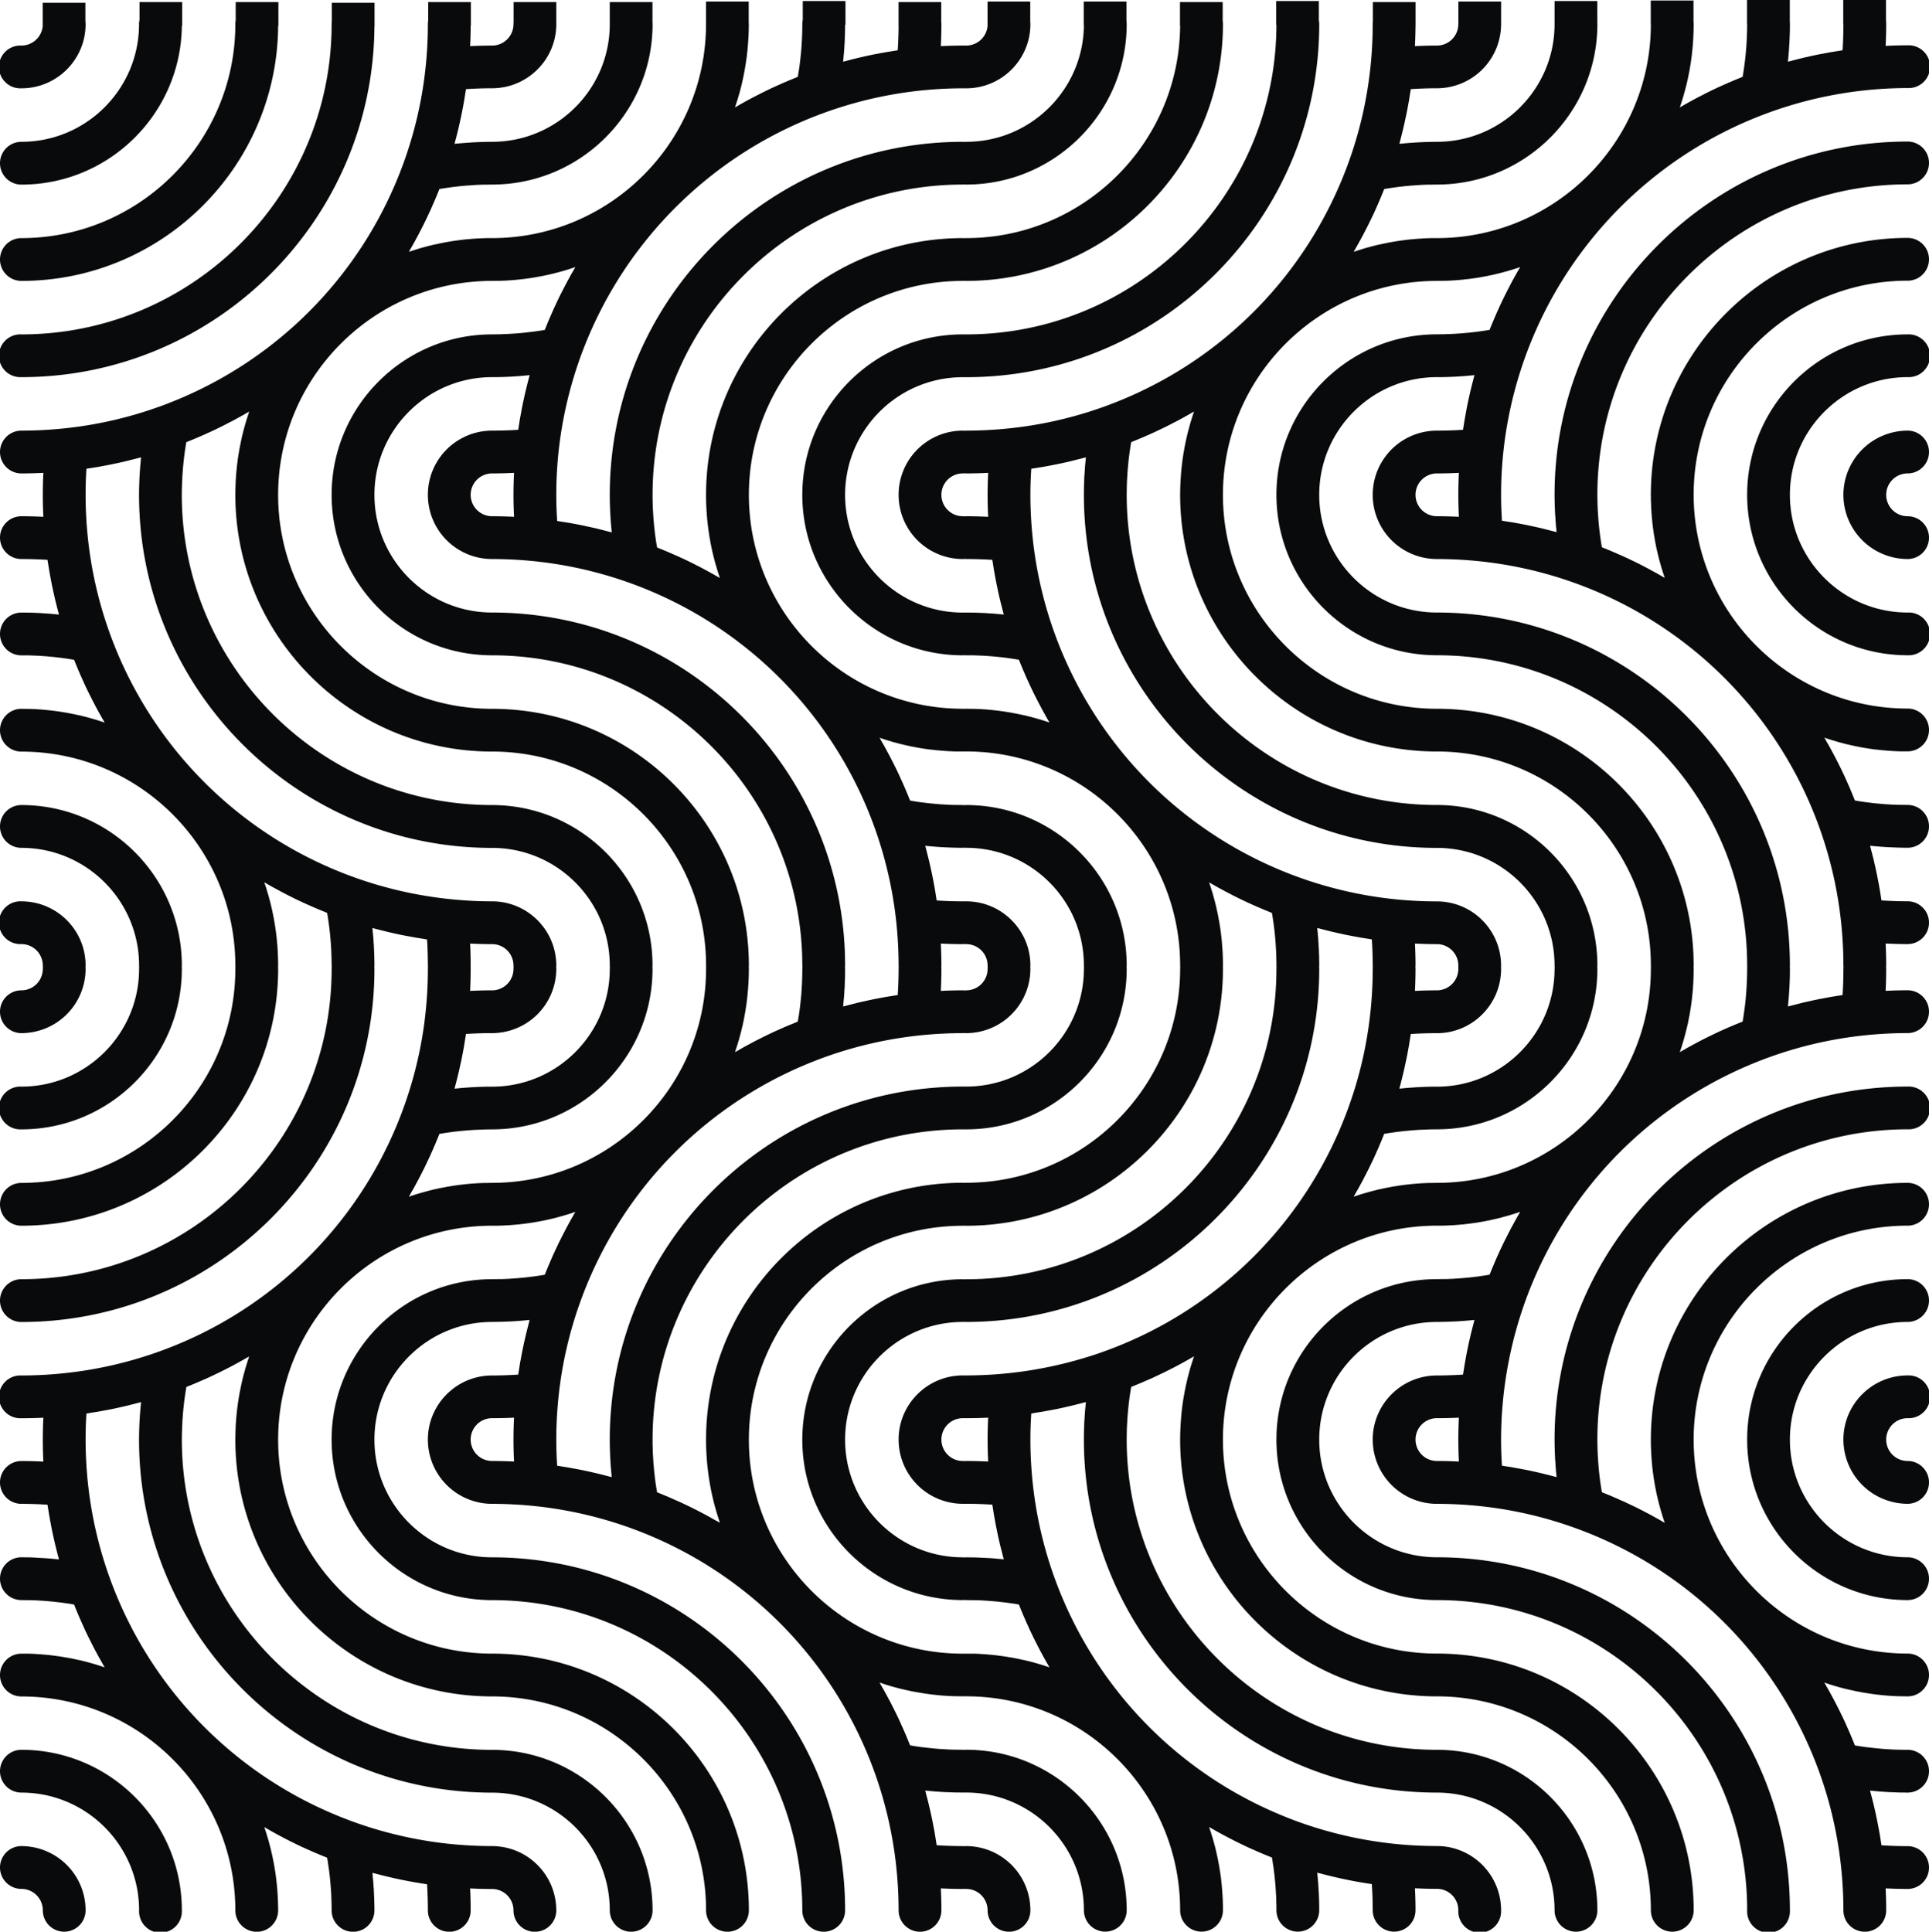 <svg xmlns="http://www.w3.org/2000/svg" viewBox="0 0 3750 3755.4"><defs><style>.cls-1{fill:#090A0B;}</style></defs><g id="Layer_2" data-name="Layer 2"><g id="bg"><path class="cls-1" d="M3396.5,962c0,172,139.9,311.9,311.9,311.9a41.6,41.6,0,1,0,0-83.1c-126.1,0-228.8-102.7-228.8-228.8s102.7-228.8,228.8-228.8a41.6,41.6,0,1,0,0-83.1C3536.4,650.1,3396.5,790,3396.5,962Z"/><path class="cls-1" d="M3583.6,962a125,125,0,0,0,124.8,124.8,41.6,41.6,0,0,0,0-83.2,41.6,41.6,0,1,1,0-83.2,41.6,41.6,0,0,0,0-83.2A125,125,0,0,0,3583.6,962Z"/><path class="cls-1" d="M3396.5,2798.7c0,172,139.9,312,311.9,312a41.6,41.6,0,0,0,0-83.2c-126.1,0-228.8-102.6-228.8-228.8S3582.3,2570,3708.4,2570a41.6,41.6,0,0,0,0-83.2C3536.4,2486.8,3396.5,2626.7,3396.5,2798.7Z"/><path class="cls-1" d="M3583.6,2798.7a125,125,0,0,0,124.8,124.8,41.6,41.6,0,0,0,0-83.2,41.6,41.6,0,1,1,0-83.2,41.6,41.6,0,1,0,0-83.1C3639.6,2674,3583.6,2729.9,3583.6,2798.7Z"/><path class="cls-1" d="M645.1,5.4h83v46h-.2C725.5,427.8,418.5,733.2,41.6,733.2a41.6,41.6,0,1,1,0-83.1c332.5,0,603.1-270.6,603.1-603.1a38.6,38.6,0,0,1,.4-6Z"/><path class="cls-1" d="M458.2,4h83V50h-.5C539.1,323.8,315.8,546.1,41.6,546.1a41.6,41.6,0,1,1,0-83.2c229.3,0,415.9-186.6,415.9-415.9a36.4,36.4,0,0,1,.7-7.4Z"/><path class="cls-1" d="M271.2,4h83V50h-.7C351.9,220.6,212.6,358.9,41.6,358.9a41.6,41.6,0,0,1,0-83.2c126.1,0,228.7-102.6,228.7-228.7a37.7,37.7,0,0,1,.9-8.3Z"/><path class="cls-1" d="M83,5.4h83V41.5a49.1,49.1,0,0,1,.4,5.5c0,68.8-56,124.7-124.8,124.7a41.6,41.6,0,1,1,0-83.1A41.7,41.7,0,0,0,83,51.1Z"/><path class="cls-1" d="M353.5,1883.7c0-1.1,0-2.2-.1-3.3s.1-2.2.1-3.4c0-172-139.9-311.9-311.9-311.9a41.6,41.6,0,1,0,0,83.2c126.1,0,228.8,102.6,228.8,228.7,0,1.2,0,2.3.1,3.4s-.1,2.2-.1,3.3c0,126.1-102.7,228.8-228.8,228.8a41.6,41.6,0,1,0,0,83.1C213.6,2195.6,353.5,2055.7,353.5,1883.7Z"/><path class="cls-1" d="M166.4,1883.7c0-1.1-.1-2.2-.2-3.3s.2-2.2.2-3.4c0-68.8-56-124.7-124.8-124.7a41.6,41.6,0,1,0,0,83.1A41.7,41.7,0,0,1,83.2,1877c0,1.2.1,2.3.2,3.4s-.2,2.2-.2,3.3a41.7,41.7,0,0,1-41.6,41.6,41.6,41.6,0,0,0,0,83.2A125,125,0,0,0,166.4,1883.7Z"/><path class="cls-1" d="M353.5,3713.8c0-172-139.9-312-311.9-312a41.6,41.6,0,1,0,0,83.2c126.1,0,228.8,102.6,228.8,228.8a41.6,41.6,0,1,0,83.1,0Z"/><path class="cls-1" d="M166.4,3713.8A125,125,0,0,0,41.6,3589a41.6,41.6,0,1,0,0,83.2,41.6,41.6,0,0,1,41.6,41.6,41.6,41.6,0,0,0,83.2,0Z"/><path class="cls-1" d="M3476.8,108.4c.3-2.4.5-4.9.7-7.3s.5-7.4.7-11,.4-4.7.5-7.1c.2-4,.3-8.1.5-12.1,0-2,.2-3.9.2-5.9.2-6,.2-12,.2-18a41,41,0,0,0-.2-5V0h-83.1V46h.2v1c0,4.8-.1,9.6-.2,14.4-.1,1.5-.1,3-.2,4.4-.1,3.4-.2,6.8-.4,10.2,0,1.7-.1,3.3-.2,4.9-.2,3.4-.4,6.8-.7,10.2l-.3,4.4c-.4,4.1-.7,8.2-1.1,12.3a14.9,14.9,0,0,0-.2,2.1c-.6,5-1.1,10.1-1.8,15.1a.7.7,0,0,1-.1.5c-.6,4.7-1.3,9.4-2,14.1-.1,1-.3,1.9-.4,2.8l-1.2,7-2.8,1.1c-5.8,2.3-11.5,4.7-17.1,7.1l-6,2.5-16,7.1-3.8,1.7c-6.4,3-12.9,6-19.2,9.2-1.6.7-3.1,1.5-4.6,2.3-5.1,2.5-10.1,5.1-15.1,7.7l-5.1,2.6c-6.2,3.3-12.3,6.7-18.4,10.1l-3.4,1.9-10.7,6.2c.2-.5.3-1,.5-1.4s.5-1.6.8-2.3c.9-2.9,1.9-5.8,2.8-8.7l.9-3c.9-2.7,1.7-5.5,2.5-8.3l.8-2.9c.9-3.1,1.8-6.3,2.6-9.5.1-.5.3-1.1.4-1.6,1-3.8,2-7.7,2.9-11.6v-.2q1.4-5.6,2.4-11.1l.6-2.8c.6-2.9,1.1-5.7,1.7-8.6l.6-3.4c.4-2.8.9-5.7,1.4-8.5.1-1,.3-2.1.5-3.2.5-3.4,1-6.8,1.4-10.3.1-.4.1-.8.2-1.3.5-3.9.9-7.8,1.3-11.7l.3-2.7c.3-3,.5-6,.8-9l.3-3.9c.2-2.7.3-5.3.5-8s.1-2.7.2-4.2l.3-8.1c0-1.3.1-2.5.1-3.8.1-3.9.2-7.9.2-11.8a47.1,47.1,0,0,0-.3-5.3V1h-83.1V47h.2c0,229.3-186.6,415.9-415.9,415.9h-11.9l-3.7.2c-2.8,0-5.5.1-8.2.3l-4.2.2-7.9.5-4,.3-8.9.8-2.7.2-11.8,1.4-1.4.2-10.2,1.4-3.3.5-8.3,1.4-3.5.6-8.4,1.7-3.1.6-10.6,2.3h-.6l-11.5,2.8-2,.6-9.1,2.4-3.2.9-7.9,2.4-3.4,1.1-8.1,2.6-2.8.9-1.2.4c2.3-3.9,4.5-7.8,6.7-11.7l1.2-2.1c3.5-6.2,6.9-12.5,10.3-18.8l2.4-4.7c2.7-5.1,5.3-10.3,7.9-15.4.8-1.5,1.5-3,2.2-4.5,3.2-6.4,6.3-12.8,9.3-19.3l1.5-3.4c2.5-5.6,5-11.1,7.4-16.7l2.2-5.2c2.8-6.5,5.5-13.1,8.1-19.7l.2-.3a.4.4,0,0,1,.1-.3l5.5-1,4.9-.7,11.7-1.7,2.6-.4,14.5-1.7,3-.3,11.5-1,4.7-.3,9.9-.7,5-.3,10.2-.4h4.4l14.5-.2c172,0,311.9-139.9,311.9-311.9,0-1.2,0-2.4-.1-3.6V2h-83.1V47c0,126.1-102.6,228.7-228.7,228.7q-9,0-18,.3l-6.4.2-11.7.5-7.6.5-10.4.7-8,.7-10,.9h-.9c.4-1.6.8-3.3,1.3-4.9,1.2-4.5,2.3-9,3.4-13.4s2.1-8.5,3.1-12.7,2.1-8.9,3-13.3,1.9-8.7,2.8-13,1.8-8.8,2.6-13.3l2.4-13.1c.8-4.4,1.4-8.9,2.1-13.3s1.1-6.1,1.5-9.2c17.1-1.1,34-1.7,50.8-1.7A124.8,124.8,0,0,0,2918.1,49c.1,0,.1-46,.1-46h-83.1V43.2c-.1,1.2-.1,2.5-.1,3.8a41.7,41.7,0,0,1-41.6,41.6c-14.1,0-28.4.4-42.7,1.1.6-13.3,1-26.6,1.1-39.7h.1V4h-83V41.7a47.1,47.1,0,0,0-.3,5.3,814.1,814.1,0,0,1-4.4,83.5c-.9,7.9-1.8,15.9-2.9,23.8a779.5,779.5,0,0,1-40.1,162.6c-80.1,220.5-252.5,392.8-472.9,473-7.5,2.7-15,5.3-22.6,7.8a782.3,782.3,0,0,1-163.9,35.1,814.1,814.1,0,0,1-83.5,4.4l-3.3.2-3.3-.2a124.8,124.8,0,0,0,0,249.6l3.3-.2,3.3.2c16.7,0,33.7.5,50.8,1.6.4,3.1,1,6.1,1.5,9.2s1.3,8.9,2.1,13.4l2.4,13.1c.8,4.4,1.7,8.8,2.6,13.2l2.7,13,3,13.3c1,4.2,2.1,8.5,3.2,12.7s2.2,9,3.5,13.4l1.2,5h-.9l-10-1-8-.7-10.5-.7-7.5-.5-11.7-.5-6.4-.2c-6-.2-12-.2-18-.2h-6.6c-126.2,0-228.8-102.6-228.8-228.8s102.6-228.8,228.8-228.8h6.6c378.4,0,686.3-307.8,686.3-686.2a36.7,36.7,0,0,0-.7-7.5V2h-83V48h.5c-.6,332.1-270.9,602.1-603.1,602.1h-6.6c-172,0-312,139.9-312,311.9s140,312,312,312l3.3-.2,3.3.2h14.5l4.4.2,10.1.4,5.1.2,9.9.7,4.7.3,11.5,1.1,2.9.3c4.9.5,9.8,1,14.6,1.7l2.6.3,11.7,1.7,4.9.8,5.5.9h.1l.6,1.7,7.5,18.2c.9,2,1.7,4,2.6,5.9q3.3,8,6.9,15.6l1.9,4.3q4.5,9.6,9,18.9l2.6,5.2,7.4,14.5,2.9,5.4c3.2,6.2,6.6,12.3,10,18.4l1.6,2.9,6.4,11.1-1.2-.4-2.8-1-8.1-2.6-3.4-1.1-7.9-2.3-3.2-.9-9.1-2.5-2-.5-11.5-2.9h-.6l-10.6-2.3-3.1-.6-8.4-1.6-3.5-.7-8.4-1.3-3.3-.6-10.1-1.4-1.4-.2-11.8-1.3-2.7-.3-8.9-.8-4-.3-7.9-.5-4.2-.2-8.2-.3h-3.7l-11.9-.2-3.3.2-3.3-.2c-229.4,0-415.9-186.5-415.9-415.9s186.5-415.9,415.9-415.9l3.3-.2,3.3.2c275.2,0,499.1-223.9,499.1-499.1a34.9,34.9,0,0,0-.5-6.5V4h-83V50h.3c-1.6,228-187.6,412.9-415.9,412.9l-3.3.2-3.3-.2c-275.2,0-499.1,223.9-499.1,499.1,0,4,0,7.9.1,11.9,0,1.2.1,2.5.1,3.7l.3,8.2.3,4.2c.1,2.6.3,5.3.5,7.9s.2,2.6.2,3.9c.3,3,.6,6,.8,9l.3,2.7c.4,4,.9,7.9,1.4,11.8,0,.4.1.9.1,1.3l1.5,10.3c.1,1,.3,2.1.5,3.2.4,2.8.9,5.6,1.4,8.4l.6,3.4c.5,2.9,1.1,5.8,1.6,8.6l.6,2.9,2.4,11.1h.1c.9,3.9,1.8,7.8,2.8,11.6a10.5,10.5,0,0,1,.4,1.7c.9,3.1,1.7,6.3,2.6,9.5l.9,2.8,2.4,8.4,1,3c.9,2.9,1.8,5.7,2.8,8.6.2.8.5,1.5.7,2.3l.5,1.4c-3.5-2.1-7.1-4.1-10.7-6.1l-3.4-2c-6-3.4-12.2-6.7-18.3-10l-5.1-2.7-15.1-7.7-4.7-2.3c-6.3-3.1-12.7-6.2-19.2-9.1l-3.8-1.8-16-7-5.9-2.6-17.1-7-2.8-1.2-1.2-6.9c-.2-1-.3-1.9-.5-2.8-.7-4.7-1.4-9.4-2-14.1a1.3,1.3,0,0,0-.1-.6c-.6-5-1.2-10-1.7-15.1a14.9,14.9,0,0,1-.2-2.1c-.4-4.1-.8-8.1-1.1-12.2-.2-1.5-.3-3-.4-4.5l-.6-10.1-.3-4.9c-.2-3.4-.3-6.8-.4-10.2,0-1.5-.1-3-.1-4.4-.2-4.9-.2-9.7-.2-14.5,0-332.5,270.5-603.1,603.1-603.1l3.3-.2,3.3.2c172,0,312-139.9,312-311.9a42.1,42.1,0,0,0-.5-6.2V3h-83V49h.3c-1.1,125.2-103.3,226.7-228.8,226.7l-3.3.2-3.3-.2c-378.4,0-686.3,307.9-686.3,686.3,0,6,.1,12,.2,18l.3,6.1c.1,4,.2,8,.4,12,.2,2.4.4,4.8.5,7.1s.4,7.3.7,10.9.5,5,.7,7.5.6,7,1,10.5a2.8,2.8,0,0,0,.1.9l-5.2-1.3-13.1-3.4-12.7-3.2-13.6-3-12.6-2.7c-4.5-1-9.1-1.8-13.7-2.7l-12.6-2.3-14.1-2.2-8.6-1.4c-1.1-17.1-1.7-34.1-1.7-50.8a814.1,814.1,0,0,1,4.4-83.5,791.2,791.2,0,0,1,785.9-706.8h6.6c68.8,0,124.8-55.9,124.8-124.7a42.4,42.4,0,0,0-.3-5.1V3h-83V49h.1a41.7,41.7,0,0,1-41.6,39.6h-6.6c-14.1,0-28.4.4-42.7,1.1.7-14.4,1.1-28.6,1.1-42.7a36.4,36.4,0,0,0-.3-4.8V4h-83V50h.1c-.1,15.7-.6,31.7-1.7,47.7l-8.4,1.4-14.3,2.3-12.5,2.3-13.9,2.6-12.5,2.7-13.6,3.1-12.7,3.1-13.1,3.4L1639,120a2.8,2.8,0,0,0,.1-.9c.4-3.6.7-7.1,1-10.7s.5-4.9.7-7.3.5-7.4.7-11,.3-4.7.5-7.1c.2-4,.3-8.1.4-12.1l.3-5.9c.1-5.7.2-11.3.2-17h.7V2h-83V38.6a38.6,38.6,0,0,0-.9,8.4c0,4.8,0,9.6-.2,14.4,0,1.5-.1,3-.1,4.4-.1,3.4-.2,6.8-.4,10.2l-.3,4.9c-.1,3.4-.4,6.8-.6,10.2l-.3,4.4c-.4,4.1-.7,8.2-1.2,12.3a14.9,14.9,0,0,1-.2,2.1c-.5,5-1.1,10.1-1.7,15.1a1.1,1.1,0,0,0-.1.5c-.6,4.7-1.3,9.4-2,14.1-.2,1-.3,1.9-.5,2.8s-.8,4.7-1.2,7l-2.8,1.1-17.1,7.1-5.9,2.5-16,7.1-3.8,1.7c-6.5,3-12.9,6-19.2,9.2l-4.7,2.3-15.1,7.7-5,2.6c-6.2,3.3-12.4,6.7-18.4,10.1l-3.5,1.9-10.6,6.2c.2-.5.3-1,.5-1.4s.5-1.6.7-2.3c1-2.9,1.9-5.8,2.8-8.7.4-1,.7-2,1-3,.8-2.7,1.6-5.5,2.5-8.3.2-1,.5-1.9.8-2.9.9-3.1,1.7-6.3,2.6-9.5a9.4,9.4,0,0,1,.4-1.6c1-3.8,1.9-7.7,2.8-11.6v-.2l2.4-11.1.6-2.8c.5-2.9,1.1-5.7,1.6-8.6l.6-3.4c.5-2.8,1-5.7,1.4-8.5a30.6,30.6,0,0,0,.5-3.2l1.5-10.3a6.9,6.9,0,0,1,.2-1.3c.4-3.9.9-7.8,1.3-11.7a24.5,24.5,0,0,0,.2-2.7c.3-3,.6-6,.8-9,.2-1.3.2-2.6.3-3.9s.4-5.3.5-8l.3-4.2.3-8.1c0-1.3.1-2.5.1-3.8.1-3.9.2-7.9.2-11.8,0-1.2-.1-2.4-.2-3.6V3h-83V47c0,229.3-186.6,415.9-416,415.9H944.8l-3.8.2-8.2.3-4.2.2-7.8.5-4,.3-9,.8-2.7.2-11.7,1.4-1.4.2-10.2,1.4-3.3.5-8.3,1.4-3.5.6-8.5,1.7-3,.6-10.7,2.3H844l-11.5,2.8-2,.6-9.1,2.4-3.2.9-7.9,2.4-3.4,1.1-8.1,2.6-2.8.9-1.2.4,6.7-11.7,1.2-2.1c3.5-6.2,6.9-12.5,10.2-18.8.9-1.5,1.7-3.1,2.5-4.7,2.7-5.1,5.3-10.3,7.9-15.4l2.2-4.5c3.1-6.4,6.2-12.8,9.2-19.3.5-1.2,1.1-2.3,1.6-3.4,2.5-5.6,4.9-11.1,7.3-16.7.8-1.7,1.5-3.5,2.3-5.2,2.7-6.5,5.5-13.1,8.1-19.7,0-.1.1-.2.1-.3s.1-.2.1-.3l5.6-1,4.8-.7,11.8-1.7,2.5-.4,14.6-1.7,3-.3,11.5-1,4.7-.3,9.9-.7,5-.3,10.1-.4h4.5l14.4-.2c172,0,312-139.9,312-311.9,0-1.3-.1-2.5-.2-3.7V4h-83V47c0,126.1-102.6,228.7-228.8,228.7q-9,0-18,.3l-6.3.2-11.7.5-7.6.5-10.4.7-8.1.7-9.9.9h-1c.5-1.6.9-3.3,1.3-4.9,1.2-4.5,2.4-9,3.5-13.4s2.1-8.5,3.1-12.7,2-8.9,3-13.3,1.9-8.7,2.8-13,1.7-8.8,2.6-13.3l2.4-13.1,2.1-13.3,1.5-9.2c17-1.1,34-1.7,50.7-1.7,67.8,0,123.2-54.3,124.8-121.7V4h-83V43.3c-.1,1.2-.2,2.4-.2,3.7a41.6,41.6,0,0,1-41.6,41.6c-14.1,0-28.3.4-42.7,1.1.7-13.3,1.1-26.6,1.1-39.7h.4V4h-83V40.3a36.3,36.3,0,0,0-.6,6.7,786.7,786.7,0,0,1-4.4,83.5c-.8,7.9-1.8,15.9-2.8,23.8a785.8,785.8,0,0,1-40.1,162.6C704.4,537.4,532,709.7,311.6,789.9c-7.5,2.7-15.1,5.3-22.6,7.8a782.3,782.3,0,0,1-163.9,35.1,815.6,815.6,0,0,1-83.5,4.4,41.6,41.6,0,1,0,0,83.2c14.1,0,28.4-.4,42.7-1.1-.7,14.3-1.1,28.6-1.1,42.7s.4,28.4,1.1,42.7c-14.3-.7-28.6-1.1-42.7-1.1a41.6,41.6,0,1,0,0,83.2c16.7,0,33.7.5,50.7,1.6l1.5,9.2c.7,4.4,1.4,8.9,2.2,13.4s1.5,8.7,2.4,13.1,1.6,8.8,2.5,13.2,1.9,8.7,2.8,13l3,13.3c1,4.2,2.1,8.5,3.1,12.7s2.3,9,3.5,13.4c.5,1.7.8,3.3,1.3,5h-1l-9.9-1-8.1-.7-10.4-.7-7.6-.5-11.6-.5-6.4-.2c-6-.2-12-.2-18-.2a41.6,41.6,0,0,0,0,83.2H56l4.5.2,10.1.4,5,.2,10,.7,4.7.3,11.4,1.1,3,.3c4.9.5,9.7,1,14.6,1.7l2.5.3,11.8,1.7,4.8.8,5.6.9h0c.2.6.5,1.1.7,1.7,2.4,6.1,4.9,12.2,7.5,18.2.8,2,1.7,4,2.5,5.9,2.3,5.3,4.6,10.5,7,15.6.6,1.5,1.3,2.9,1.9,4.3q4.3,9.6,9,18.9c.9,1.8,1.7,3.5,2.6,5.2,2.4,4.9,4.9,9.7,7.4,14.5l2.8,5.4c3.3,6.2,6.6,12.3,10.1,18.4l1.6,2.9c2.1,3.7,4.2,7.4,6.4,11.1l-1.3-.4-2.8-1-8.1-2.6-3.3-1.1-8-2.3-3.2-.9-9-2.5-2-.5-11.6-2.9h-.5l-10.7-2.3-3-.6-8.4-1.6-3.6-.7-8.3-1.3-3.3-.6-10.1-1.4-1.4-.2-11.8-1.3-2.7-.3-9-.8-3.9-.3-7.9-.5-4.2-.2-8.2-.3H53.5l-11.9-.2a41.6,41.6,0,1,0,0,83.2c229.3,0,415.9,186.6,415.9,415.9,0,1.2.1,2.3.2,3.4s-.2,2.2-.2,3.3c0,229.3-186.6,415.9-415.9,415.9a41.6,41.6,0,0,0,0,83.2c275.2,0,499.1-223.9,499.1-499.1,0-1.1-.1-2.2-.2-3.3s.2-2.2.2-3.4c0-3.9-.1-7.9-.2-11.8,0-1.3,0-2.5-.1-3.8l-.3-8.1c0-1.4-.1-2.9-.2-4.3s-.3-5.2-.5-7.7l-.3-4.2c-.2-2.8-.5-5.7-.8-8.5-.1-1.1-.1-2.1-.3-3.2-.4-3.8-.8-7.7-1.3-11.5l-.3-2.2c-.4-3.1-.8-6.2-1.3-9.3l-.6-3.9c-.4-2.5-.8-5.1-1.3-7.6s-.4-2.8-.7-4.2l-1.5-7.5c-.2-1.3-.5-2.6-.7-3.8-.7-3.1-1.3-6.1-2-9.1-.2-.7-.3-1.4-.5-2.1q-1.2-5.5-2.7-11.1c-.2-1-.5-2.1-.8-3.1l-2.1-7.9-1.2-4-2.1-7-1.2-4.1-2.4-7.3-1.2-3.4-.3-1.1,12,6.9,1.7,1,19,10.3,4.5,2.3c5.1,2.8,10.3,5.4,15.6,8l4.3,2.2c6.4,3.2,12.9,6.2,19.4,9.2l3.6,1.6,16.2,7.2,5.8,2.5,17.7,7.3,2.3.9c.4,2.1.7,4.1,1.1,6.2l.6,4c.6,4,1.2,8.1,1.7,12.1.1.8.3,1.6.4,2.4.6,4.9,1.1,9.7,1.7,14.5l.3,3.5c.4,3.6.7,7.3,1,10.9.1,1.7.2,3.4.4,5.1l.6,9.6.3,5.2.3,9.9c.1,1.6.2,3.1.2,4.6.1,4.8.2,9.6.2,14.4,0,1.2.1,2.3.2,3.4s-.2,2.2-.2,3.3c0,332.5-270.6,603.1-603.1,603.1a41.6,41.6,0,1,0,0,83.2c378.4,0,686.3-307.9,686.3-686.3,0-1.1-.1-2.2-.2-3.3s.2-2.2.2-3.4q0-9-.3-18c0-2.2-.1-4.3-.2-6.5-.2-3.9-.3-7.7-.5-11.5s-.3-5.3-.5-8-.4-6.6-.7-10-.5-5.8-.8-8.8-.5-6.1-.8-9.1a3.8,3.8,0,0,1-.1-1l5.1,1.3,13.2,3.4,12.7,3.1,13.5,3.1,12.6,2.7,13.8,2.6,12.6,2.3,14.2,2.3,8.5,1.4c1.1,17,1.6,34,1.6,50.7,0,1.2.1,2.3.2,3.4s-.2,2.2-.2,3.3a784,784,0,0,1-4.4,83.5c-.8,8-1.8,15.9-2.8,23.9a786.4,786.4,0,0,1-40.1,162.5,788.5,788.5,0,0,1-472.9,473c-7.5,2.7-15.1,5.4-22.6,7.8a782.3,782.3,0,0,1-163.9,35.1,788.5,788.5,0,0,1-83.5,4.5,41.6,41.6,0,1,0,0,83.1c14.1,0,28.4-.3,42.7-1-.7,14.3-1.1,28.5-1.1,42.6s.4,28.4,1.1,42.7c-14.3-.7-28.6-1.1-42.7-1.1a41.6,41.6,0,1,0,0,83.2c16.7,0,33.7.6,50.7,1.7l1.5,9.1c.7,4.5,1.4,8.9,2.2,13.4s1.5,8.7,2.4,13.1,1.6,8.9,2.5,13.3,1.9,8.6,2.8,13l3,13.2c1,4.3,2.1,8.5,3.1,12.7s2.3,9,3.5,13.5c.5,1.6.8,3.3,1.3,4.9h-1l-9.9-.9-8.1-.8-10.4-.7-7.6-.4L66,3028l-6.4-.3-18-.2a41.6,41.6,0,1,0,0,83.2l14.4.2h4.5l10.1.4,5,.3,10,.6,4.7.4,11.4,1,3,.3,14.6,1.7,2.5.4,11.8,1.6,4.8.8,5.6,1h0c.2.6.5,1.1.7,1.7q3.6,9.2,7.5,18.3c.8,1.9,1.7,3.9,2.5,5.9,2.3,5.2,4.6,10.4,7,15.6l1.9,4.3q4.3,9.4,9,18.9l2.6,5.1c2.4,4.9,4.9,9.7,7.4,14.6l2.8,5.4c3.3,6.1,6.6,12.3,10.1,18.3l1.6,2.9c2.1,3.7,4.2,7.4,6.4,11.1l-1.3-.4-2.8-.9-8.1-2.7-3.3-1-8-2.4-3.2-.9-9-2.5-2-.5-11.6-2.8h-.5L143,3225l-3-.6-8.4-1.6-3.6-.6-8.3-1.4-3.3-.5-10.1-1.4-1.4-.2-11.8-1.4-2.7-.2-9-.8-3.9-.3-7.9-.5-4.2-.3-8.2-.3H41.6a41.6,41.6,0,0,0,0,83.2c229.3,0,415.9,186.5,415.9,415.9a41.6,41.6,0,0,0,83.2,0c0-4-.1-7.9-.2-11.9,0-1.2,0-2.5-.1-3.7l-.3-8.2c0-1.4-.1-2.8-.2-4.2s-.3-5.2-.5-7.8l-.3-4.1c-.2-2.9-.5-5.7-.8-8.6-.1-1-.1-2.1-.3-3.1-.4-3.9-.8-7.7-1.3-11.6l-.3-2.1c-.4-3.2-.8-6.3-1.3-9.4l-.6-3.8c-.4-2.6-.8-5.1-1.3-7.7s-.4-2.7-.7-4.1l-1.5-7.6c-.2-1.2-.5-2.5-.7-3.8-.7-3-1.3-6.1-2-9.1-.2-.7-.3-1.4-.5-2.1-.8-3.7-1.7-7.4-2.7-11-.2-1.1-.5-2.1-.8-3.2l-2.1-7.9-1.2-3.9-2.1-7.1-1.2-4-2.4-7.4-1.2-3.4-.3-1.1,12,6.9,1.7,1c6.3,3.5,12.6,7,19,10.3l4.5,2.4c5.1,2.7,10.3,5.4,15.6,8l4.3,2.1c6.4,3.2,12.9,6.3,19.4,9.3l3.6,1.6,16.2,7.2,5.8,2.4c5.9,2.5,11.7,5,17.7,7.3l2.3,1c.4,2,.7,4.1,1.1,6.1l.6,4.1c.6,4,1.2,8,1.7,12,.1.8.3,1.7.4,2.5.6,4.8,1.1,9.6,1.7,14.5l.3,3.4c.4,3.7.7,7.3,1,11,.1,1.6.2,3.3.4,5l.6,9.6.3,5.2.3,10c.1,1.5.2,3,.2,4.6.1,4.8.2,9.6.2,14.4a41.6,41.6,0,0,0,83.2,0q0-9-.3-18c0-2.2-.1-4.4-.2-6.6-.2-3.8-.3-7.6-.5-11.5s-.3-5.3-.5-7.9-.4-6.7-.7-10-.5-5.9-.8-8.8-.5-6.1-.8-9.2a3.4,3.4,0,0,1-.1-1l5.1,1.3,13.2,3.4,12.7,3.1,13.5,3.1,12.6,2.7,13.8,2.7,12.6,2.3,14.2,2.3,8.5,1.3c1.1,17.1,1.6,34,1.6,50.8a41.6,41.6,0,1,0,83.2,0c0-14.1-.4-28.4-1.1-42.7,14.4.7,28.6,1.1,42.7,1.1a41.6,41.6,0,0,1,41.6,41.6,41.6,41.6,0,0,0,83.2,0A125,125,0,0,0,956.6,3589a817.1,817.1,0,0,1-83.5-4.4,790.1,790.1,0,0,1-186.4-42.9,819.2,819.2,0,0,1-80.4-34.3,788.6,788.6,0,0,1-392.6-438.7h0a785.2,785.2,0,0,1-42.9-186.4,811.2,811.2,0,0,1-4.4-83.5c0-16.7.5-33.7,1.6-50.7l8.4-1.4,14.4-2.3,12.4-2.3,13.9-2.6,12.5-2.7,13.7-3.1,12.6-3.1,13.2-3.4,5.1-1.3a3.8,3.8,0,0,1-.1,1c-.3,3-.5,6.1-.8,9.1s-.6,5.9-.8,8.8-.5,6.6-.7,9.9-.3,5.4-.5,8.1-.3,7.6-.5,11.4c0,2.2-.2,4.4-.2,6.6q-.3,9-.3,18c0,378.5,307.9,686.3,686.3,686.3,126.2,0,228.8,102.6,228.8,228.8a41.6,41.6,0,0,0,83.2,0c0-172-140-312-312-312-332.5,0-603.1-270.5-603.1-603.1,0-4.8.1-9.6.2-14.4.1-1.5.1-3,.2-4.6.1-3.3.2-6.6.4-9.9s.1-3.5.2-5.3.4-6.3.7-9.5l.3-5.1c.3-3.6.7-7.3,1-10.9.1-1.2.2-2.3.4-3.5.5-4.8,1-9.7,1.7-14.5l.3-2.4c.5-4,1.1-8,1.7-12.1.2-1.3.5-2.7.7-4s.7-4.1,1-6.2l2.3-.9c6-2.4,11.9-4.8,17.7-7.3l5.8-2.5,16.2-7.1,3.7-1.7,19.3-9.2,4.3-2.2c5.3-2.6,10.5-5.2,15.6-7.9l4.6-2.4c6.3-3.4,12.7-6.8,18.9-10.4l1.7-.9,12.1-6.9a3.6,3.6,0,0,0-.4,1.1,33.8,33.8,0,0,0-1.1,3.4c-.9,2.4-1.7,4.9-2.4,7.3s-.9,2.7-1.3,4.1l-2.1,7c-.4,1.4-.8,2.7-1.1,4s-1.5,5.2-2.2,7.8a29.9,29.9,0,0,1-.8,3.2c-.9,3.7-1.9,7.4-2.7,11.1-.2.7-.3,1.4-.5,2.1-.7,3-1.3,6-1.9,9.1-.3,1.2-.6,2.5-.8,3.8l-1.5,7.5c-.2,1.4-.5,2.8-.7,4.2s-.9,5.1-1.3,7.6l-.6,3.9c-.5,3.1-.9,6.2-1.3,9.3l-.3,2.2c-.5,3.8-.9,7.7-1.3,11.5l-.3,3.2c-.3,2.8-.6,5.7-.8,8.5l-.3,4.2c-.2,2.5-.3,5.1-.5,7.7s-.1,2.9-.2,4.3l-.3,8.1c0,1.3-.1,2.5-.1,3.8-.1,3.9-.2,7.9-.2,11.8,0,275.3,223.9,499.2,499.1,499.2,229.4,0,416,186.5,416,415.9a41.6,41.6,0,1,0,83.2,0c0-275.2-224-499.1-499.2-499.1-229.3,0-415.9-186.6-415.9-416s186.6-415.9,415.9-415.9h11.9l3.7-.2c2.8,0,5.5-.1,8.2-.3l4.2-.2,7.9-.5,4-.3,9-.8,2.6-.2,11.8-1.4,1.3-.2,10.3-1.4,3.2-.5,8.4-1.4,3.5-.6,8.6-1.7,2.8-.5,11.1-2.5h.1l11.7-2.8,1.6-.5,9.5-2.6,2.9-.8,8.3-2.5,3-.9,8.6-2.8,2.3-.8,1.4-.4c-2.1,3.5-4.1,7.1-6.1,10.6a37.9,37.9,0,0,1-2,3.4c-3.4,6.1-6.7,12.3-10,18.4-.9,1.7-1.8,3.4-2.6,5.1-2.7,5-5.2,10.1-7.8,15.1-.7,1.6-1.5,3.1-2.3,4.6-3.1,6.4-6.1,12.8-9.1,19.2l-1.7,3.8c-2.5,5.3-4.8,10.7-7.1,16l-2.6,6c-2.4,5.7-4.7,11.3-7,17.1-.4.9-.8,1.9-1.1,2.8l-7,1.2-2.8.4c-4.7.8-9.4,1.4-14.1,2.1h-.5l-15.1,1.8-2.1.2-12.3,1.1-4.4.3-10.2.7-4.9.3-10.2.4h-4.4l-14.5.2c-172,0-311.9,139.9-311.9,311.9s139.9,312,311.9,312c332.6,0,603.1,270.5,603.1,603.1a41.6,41.6,0,0,0,83.2,0c0-378.4-307.8-686.3-686.3-686.3-126.1,0-228.7-102.6-228.7-228.8S830.5,2570,956.6,2570l18.1-.3,6.1-.2,11.9-.5,7.2-.4,10.8-.8,7.5-.6,10.5-1h.9c-.5,1.7-.9,3.4-1.3,5.1-1.2,4.4-2.3,8.8-3.4,13.2s-2.1,8.4-3.1,12.7-2.1,9-3.1,13.5l-2.7,12.7c-.9,4.5-1.8,9.1-2.6,13.6l-2.4,12.7c-.8,4.7-1.5,9.4-2.2,14.1-.5,2.8-1,5.7-1.4,8.6-17.1,1.1-34.1,1.7-50.8,1.7-68.8,0-124.8,55.9-124.8,124.7a125,125,0,0,0,124.8,124.8,814.1,814.1,0,0,1,83.5,4.4,789,789,0,0,1,702.4,702.4,814.1,814.1,0,0,1,4.4,83.5,41.6,41.6,0,0,0,83.2,0c0-14.1-.4-28.4-1.1-42.7,14.3.7,28.6,1.1,42.7,1.1l3.3-.2,3.3.2a41.6,41.6,0,0,1,41.6,41.6,41.6,41.6,0,0,0,83.2,0A125,125,0,0,0,1878.3,3589l-3.3.2-3.3-.2c-16.7,0-33.7-.5-50.8-1.7-.4-2.8-.9-5.6-1.3-8.5-.8-4.7-1.5-9.5-2.3-14.2s-1.5-8.3-2.3-12.5l-2.7-13.9-2.7-12.5c-1-4.5-2-9.1-3.1-13.6s-2-8.5-3.1-12.7-2.2-8.7-3.4-13.1c-.4-1.7-.8-3.5-1.3-5.2h.9l10.5,1,7.5.7,10.8.7,7.2.5,12,.4,6,.3,18.1.2h6.6c126.2,0,228.8,102.6,228.8,228.8a41.6,41.6,0,0,0,83.2,0c0-172-140-312-312-312l-3.3.2-3.3-.2c-4.8,0-9.7,0-14.5-.2h-4.4l-10.2-.4-4.9-.3-10.2-.6-4.4-.3-12.3-1.2-2.1-.2-15.1-1.7h-.5l-14.1-2-2.8-.5-6.9-1.1-1.2-2.9c-2.3-5.7-4.6-11.4-7-17.1-.9-2-1.7-4-2.6-5.9-2.3-5.4-4.6-10.7-7.1-16-.5-1.3-1.1-2.6-1.7-3.8-2.9-6.5-6-12.9-9.1-19.2-.8-1.6-1.6-3.1-2.3-4.7l-7.7-15.1-2.7-5c-3.3-6.2-6.6-12.3-10-18.4l-2-3.4c-2-3.6-4-7.2-6.1-10.7l1.4.5,2.3.7,8.6,2.9,3,.9,8.3,2.5,2.9.8,9.6,2.6,1.5.4,11.7,2.8h.1l11.1,2.4,2.8.6,8.7,1.6,3.4.6,8.4,1.4,3.2.5c3.4.6,6.9,1,10.3,1.5l1.3.2,11.8,1.3,2.6.3,9,.8,4,.3,7.9.5,4.2.2,8.2.3h3.7l11.9.2,3.3-.2,3.3.2c229.4,0,415.9,186.5,415.9,415.9a41.6,41.6,0,1,0,83.2,0c0-4,0-7.9-.1-11.9,0-1.2-.1-2.5-.1-3.7l-.3-8.2-.3-4.2c-.1-2.6-.3-5.2-.5-7.8s-.2-2.8-.3-4.1c-.2-2.9-.4-5.7-.7-8.6l-.3-3.1c-.4-3.9-.9-7.7-1.3-11.6l-.3-2.1c-.4-3.2-.9-6.3-1.3-9.4-.2-1.3-.5-2.5-.7-3.8l-1.2-7.7c-.3-1.3-.5-2.7-.8-4.1s-.9-5-1.4-7.6-.5-2.5-.8-3.8c-.6-3-1.3-6.1-2-9.1-.1-.7-.3-1.4-.4-2.1l-2.7-11-.9-3.2-2.1-7.9c-.4-1.3-.8-2.6-1.1-3.9s-1.4-4.7-2.2-7.1l-1.2-4-2.4-7.4c-.4-1.1-.8-2.3-1.1-3.4a4.9,4.9,0,0,1-.4-1.1c4,2.4,8,4.6,12.1,6.9l1.6,1c6.3,3.5,12.6,7,19,10.3l4.5,2.4,15.6,8,4.4,2.1c6.4,3.2,12.8,6.3,19.3,9.3l3.6,1.6,16.3,7.2,5.7,2.4c5.9,2.5,11.8,5,17.7,7.3l2.3,1c.4,2,.8,4.1,1.1,6.1l.6,4.1,1.8,12,.3,2.5c.6,4.8,1.2,9.6,1.7,14.5l.3,3.4c.4,3.7.7,7.3,1,11,.2,1.6.3,3.3.4,5l.6,9.6.3,5.2c.2,3.3.3,6.7.4,10,0,1.5.1,3,.1,4.6.2,4.8.2,9.6.2,14.4a41.6,41.6,0,0,0,83.2,0c0-6-.1-12-.2-18l-.3-6.6c-.1-3.8-.2-7.6-.5-11.5s-.3-5.3-.5-7.9l-.6-10c-.3-3-.6-5.9-.8-8.8l-.9-9.2a3.4,3.4,0,0,0-.1-1l5.2,1.3,13.1,3.4,12.7,3.1,13.6,3.1c4.2.9,8.3,1.9,12.6,2.7l13.7,2.7,12.6,2.3,14.2,2.3,8.5,1.3c1.1,17.1,1.7,34,1.7,50.8a41.6,41.6,0,0,0,83.2,0c0-14.1-.4-28.4-1.1-42.7,14.3.7,28.6,1.1,42.7,1.1a41.6,41.6,0,0,1,41.6,41.6,41.6,41.6,0,1,0,83.1,0c0-68.8-55.9-124.8-124.7-124.8a814.1,814.1,0,0,1-83.5-4.4,790.9,790.9,0,0,1-186.5-42.9,827.8,827.8,0,0,1-80.3-34.3c-181.8-89.7-322.5-245.8-392.7-438.7h0a785.2,785.2,0,0,1-42.9-186.4,811.2,811.2,0,0,1-4.4-83.5c0-16.7.6-33.7,1.7-50.7l8.3-1.4,14.4-2.3,12.5-2.3,13.9-2.6,12.5-2.7,13.6-3.1,12.7-3.1,13.1-3.4,5.2-1.3a3.1,3.1,0,0,0-.1,1l-.9,9.1c-.2,3-.6,5.9-.8,8.8l-.6,9.9-.6,8.1c-.2,3.8-.3,7.6-.4,11.4l-.3,6.6c-.1,6-.2,12-.2,18,0,378.5,307.8,686.3,686.3,686.3,126.1,0,228.7,102.6,228.7,228.8a41.6,41.6,0,0,0,83.2,0c0-172-139.9-312-311.9-312-332.6,0-603.1-270.5-603.1-603.1,0-4.8.1-9.6.2-14.4,0-1.5.1-3,.1-4.6.1-3.3.2-6.6.4-9.9l.3-5.3.6-9.5c.1-1.7.2-3.4.4-5.1.3-3.6.6-7.3,1-10.9l.3-3.5c.5-4.8,1.1-9.7,1.7-14.5l.3-2.4c.6-4,1.1-8,1.8-12.1l.6-4c.3-2.1.7-4.1,1.1-6.2l2.3-.9,17.7-7.3,5.8-2.5,16.2-7.1,3.6-1.7,19.3-9.2,4.4-2.2,15.6-7.9,4.5-2.4c6.4-3.4,12.7-6.8,19-10.4l1.6-.9,12.1-6.9c-.1.3-.3.7-.4,1.1s-.7,2.2-1.1,3.4l-2.4,7.3-1.2,4.1c-.8,2.3-1.5,4.7-2.2,7s-.7,2.7-1.1,4l-2.1,7.8-.9,3.2-2.7,11.1c-.1.7-.3,1.4-.4,2.1-.7,3-1.4,6-2,9.1-.3,1.2-.5,2.5-.8,3.8s-1,5-1.4,7.5-.5,2.8-.8,4.2-.8,5.1-1.3,7.6l-.6,3.9c-.4,3.1-.9,6.2-1.3,9.3l-.3,2.2c-.4,3.8-.9,7.7-1.3,11.5l-.3,3.2c-.3,2.8-.5,5.7-.7,8.5a29.7,29.7,0,0,0-.3,4.2c-.2,2.5-.4,5.1-.5,7.7l-.3,4.3-.3,8.1c0,1.3-.1,2.5-.1,3.8-.1,3.9-.2,7.9-.2,11.8,0,275.3,224,499.2,499.2,499.2,229.3,0,415.9,186.5,415.9,415.9a41.6,41.6,0,1,0,83.2,0c0-275.2-223.9-499.1-499.1-499.1-229.4,0-416-186.6-416-416s186.6-415.9,416-415.9h11.8l3.8-.2q4,0,8.1-.3l4.3-.2,7.8-.5,4-.3,9-.8,2.7-.2,11.7-1.4,1.3-.2,10.3-1.4,3.2-.5,8.5-1.4,3.4-.6,8.6-1.7,2.8-.5,11.1-2.5h.2l11.6-2.8,1.6-.5,9.5-2.6,2.9-.8,8.3-2.5,3-.9,8.7-2.8,2.3-.8,1.3-.4c-2,3.5-4,7.1-6.1,10.6-.6,1.2-1.3,2.3-1.9,3.4l-10.1,18.4-2.6,5.1-7.7,15.1c-.8,1.6-1.6,3.1-2.3,4.6-3.1,6.4-6.2,12.8-9.2,19.2-.6,1.3-1.1,2.6-1.7,3.8-2.4,5.3-4.8,10.7-7.1,16-.9,2-1.7,4-2.5,6-2.4,5.7-4.8,11.3-7.1,17.1-.3.9-.8,1.9-1.1,2.8l-7,1.2-2.8.4c-4.7.8-9.4,1.4-14.1,2.1h-.5c-5,.7-10,1.3-15.1,1.8l-2.1.2-12.3,1.1-4.4.3-10.1.7-5,.3-10.2.4h-4.4l-14.4.2c-172,0-312,139.9-312,311.9s140,312,312,312c332.5,0,603.1,270.5,603.1,603.1a41.6,41.6,0,1,0,83.1,0c0-378.4-307.8-686.3-686.2-686.3-126.2,0-228.8-102.6-228.8-228.8S2667.2,2570,2793.4,2570q9,0,18-.3l6.1-.2,11.9-.5,7.2-.4,10.9-.8,7.4-.6,10.6-1h.9c-.5,1.7-.9,3.4-1.4,5.1-1.1,4.4-2.3,8.8-3.4,13.2s-2.1,8.4-3.1,12.7-2.1,9-3.1,13.5l-2.7,12.7c-.9,4.5-1.8,9.1-2.6,13.6s-1.6,8.5-2.3,12.7-1.6,9.4-2.3,14.1c-.4,2.8-1,5.7-1.4,8.6-17,1.1-34,1.7-50.7,1.7-68.8,0-124.8,55.9-124.8,124.7a125,125,0,0,0,124.8,124.8,815.6,815.6,0,0,1,83.5,4.4,785.3,785.3,0,0,1,186.4,43c220.5,80.1,392.8,252.5,473,472.9a787.1,787.1,0,0,1,42.9,186.5,814.1,814.1,0,0,1,4.4,83.5,41.6,41.6,0,1,0,83.2,0c0-14.1-.4-28.4-1.1-42.7,14.4.7,28.6,1.1,42.7,1.1a41.6,41.6,0,0,0,0-83.2c-16.7,0-33.7-.5-50.8-1.7-.4-2.8-.9-5.6-1.3-8.5-.7-4.7-1.5-9.5-2.3-14.2s-1.5-8.3-2.3-12.5-1.7-9.3-2.7-13.9-1.7-8.3-2.6-12.5-2.1-9.1-3.1-13.6-2.1-8.5-3.1-12.7-2.3-8.7-3.4-13.1c-.5-1.7-.9-3.5-1.4-5.2h.9l10.5,1,7.5.7,10.9.7,7.2.5,11.9.4,6.1.3,18,.2a41.6,41.6,0,0,0,0-83.2c-4.8,0-9.6,0-14.4-.2h-4.5l-10.2-.4-4.9-.3c-3.4-.1-6.7-.4-10.1-.6l-4.4-.3-12.3-1.2-2.1-.2-15.1-1.7h-.6l-14-2-2.9-.5-6.9-1.1-1.2-2.9c-2.2-5.7-4.6-11.4-7-17.1-.8-2-1.7-4-2.5-5.9-2.4-5.4-4.7-10.7-7.1-16-.6-1.3-1.1-2.6-1.7-3.8-3-6.5-6.1-12.9-9.2-19.2-.7-1.6-1.5-3.1-2.3-4.7l-7.7-15.1-2.7-5c-3.2-6.2-6.6-12.3-10-18.4l-2-3.4c-2-3.6-4-7.2-6.1-10.7l1.4.5,2.3.7,8.6,2.9,3,.9,8.4,2.5,2.8.8,9.6,2.6,1.5.4,11.7,2.8h.2l11.1,2.4,2.8.6,8.6,1.6,3.4.6,8.5,1.4,3.2.5c3.4.6,6.8,1,10.2,1.5l1.3.2,11.8,1.3,2.7.3,9,.8,3.9.3,7.9.5,4.2.2,8.2.3h3.7l11.9.2a41.6,41.6,0,0,0,0-83.2c-229.3,0-415.9-186.6-415.9-416s186.6-415.9,415.9-415.9a41.6,41.6,0,0,0,0-83.2c-275.2,0-499.1,223.9-499.1,499.1,0,4,.1,8,.1,11.9.1,1.3.1,2.5.2,3.7,0,2.8.2,5.5.3,8.2s.1,2.8.2,4.2.3,5.3.5,7.9l.3,4c.2,3,.5,6,.8,9a21.1,21.1,0,0,1,.2,2.6c.4,4,.9,7.9,1.4,11.8a5.1,5.1,0,0,0,.2,1.3c.4,3.5.9,6.9,1.4,10.3.2,1.1.3,2.1.5,3.2.5,2.8.9,5.6,1.4,8.5l.6,3.4c.5,2.8,1.1,5.7,1.7,8.5.2,1,.3,2,.5,2.9.8,3.7,1.6,7.4,2.5,11.1h0c.9,3.9,1.9,7.8,2.8,11.7.2.5.3,1.1.5,1.6.8,3.2,1.7,6.4,2.6,9.5.2,1,.5,1.9.8,2.9.8,2.8,1.6,5.5,2.5,8.3l.9,3c.9,2.9,1.9,5.8,2.8,8.7.3.7.5,1.5.8,2.2s.3,1,.4,1.4l-10.6-6.1-3.4-1.9c-6.1-3.5-12.3-6.8-18.4-10.1l-5.1-2.6c-5-2.7-10-5.2-15.1-7.8l-4.6-2.3-19.2-9.1-3.8-1.7-16-7.1-6-2.6c-5.6-2.4-11.3-4.7-17.1-7l-2.8-1.1-1.2-7c-.1-.9-.3-1.9-.4-2.8-.8-4.7-1.4-9.4-2.1-14.1v-.5c-.7-5-1.3-10.1-1.8-15.1-.1-.7-.1-1.4-.2-2.1-.4-4.1-.8-8.2-1.1-12.3l-.3-4.4c-.3-3.4-.5-6.8-.7-10.2l-.3-4.9c-.1-3.4-.2-6.8-.4-10.2,0-1.5-.1-2.9-.1-4.4-.1-4.8-.2-9.6-.2-14.5,0-332.5,270.6-603.1,603.1-603.1a41.6,41.6,0,1,0,0-83.1c-378.4,0-686.3,307.8-686.3,686.2,0,6.1.1,12.1.3,18.1,0,2,.1,4,.2,6.1.1,3.9.3,7.9.5,11.9.1,2.4.3,4.8.5,7.2s.4,7.2.7,10.8l.6,7.5c.4,3.5.7,7,1,10.5a2.8,2.8,0,0,1,.1.9l-5.1-1.3-13.2-3.4-12.6-3.1-13.6-3.1-12.6-2.7-13.8-2.6-12.6-2.3c-4.7-.9-9.4-1.6-14.1-2.3l-8.6-1.4c-1.1-17.1-1.7-34.1-1.7-50.8a798.8,798.8,0,0,1,47.4-269.9c80.1-220.5,252.5-392.8,473-473a785.2,785.2,0,0,1,186.4-42.9,814.1,814.1,0,0,1,83.5-4.4,41.6,41.6,0,0,0,0-83.2c-14.1,0-28.3.4-42.7,1.1.7-14.3,1.1-28.6,1.1-42.7,0-1.1-.1-2.2-.2-3.3s.2-2.2.2-3.4c0-14-.4-28.3-1.1-42.6,14.4.7,28.6,1.1,42.7,1.1a41.6,41.6,0,0,0,0-83.2c-16.7,0-33.7-.6-50.8-1.7-.4-2.8-.9-5.7-1.3-8.5-.7-4.7-1.5-9.5-2.3-14.2s-1.5-8.4-2.3-12.6-1.7-9.2-2.7-13.8-1.7-8.3-2.6-12.5-2.1-9.1-3.1-13.7-2.1-8.4-3.1-12.6-2.3-8.8-3.4-13.2c-.5-1.7-.9-3.4-1.4-5.1h.9l10.5,1,7.5.6,10.9.8,7.2.4,11.9.5,6.1.2q9,.3,18,.3a41.6,41.6,0,0,0,0-83.2l-14.4-.2h-4.5l-10.2-.4-4.9-.3-10.1-.6-4.4-.4-12.3-1.1-2.1-.2c-5.1-.5-10.1-1.1-15.1-1.8h-.6l-14-2-2.9-.5-6.9-1.2-1.2-2.8c-2.2-5.7-4.6-11.4-7-17.1l-2.5-6c-2.4-5.3-4.7-10.7-7.1-15.9-.6-1.3-1.1-2.6-1.7-3.8-3-6.5-6.1-12.9-9.2-19.3l-2.3-4.6c-2.5-5.1-5.1-10.1-7.7-15.1l-2.7-5.1c-3.2-6.1-6.6-12.3-10-18.4l-2-3.4c-2-3.5-4-7.1-6.1-10.6l1.4.4,2.3.8,8.6,2.8,3,.9,8.4,2.5,2.8.9,9.6,2.5,1.5.5,11.7,2.8h.2l11.1,2.5,2.8.5,8.6,1.7,3.4.6,8.5,1.4,3.2.5,10.2,1.5h1.3l11.8,1.4,2.7.2,9,.8,3.9.3,7.9.5,4.2.2,8.2.4h15.6a41.6,41.6,0,0,0,0-83.2c-229.3,0-415.9-186.5-415.9-415.9s186.6-415.9,415.9-415.9a41.6,41.6,0,0,0,0-83.2c-275.2,0-499.1,223.9-499.1,499.1,0,4,.1,7.9.1,11.9.1,1.2.1,2.5.2,3.7s.2,5.5.3,8.2.1,2.8.2,4.2.3,5.3.5,7.9l.3,3.9c.2,3,.5,6,.8,9a24.5,24.5,0,0,1,.2,2.7c.4,4,.9,7.9,1.4,11.8a5.9,5.9,0,0,0,.2,1.3c.4,3.4.9,6.8,1.4,10.3.2,1,.3,2.1.5,3.2.5,2.8.9,5.6,1.4,8.4l.6,3.4c.5,2.9,1.1,5.8,1.7,8.6.2,1,.3,1.9.5,2.9.8,3.7,1.6,7.4,2.5,11.1h0c.9,3.9,1.9,7.8,2.8,11.6l.5,1.7c.8,3.1,1.7,6.3,2.6,9.5.2.9.5,1.9.8,2.8.8,2.8,1.6,5.6,2.5,8.4l.9,3c.9,2.9,1.9,5.7,2.8,8.6l.8,2.3c.1.5.3.9.4,1.4l-10.6-6.1-3.4-2-18.4-10-5.1-2.7c-5-2.6-10-5.2-15.1-7.7l-4.6-2.3c-6.4-3.1-12.8-6.2-19.2-9.1l-3.8-1.8-16-7-6-2.6c-5.6-2.4-11.3-4.7-17.1-7l-2.8-1.2-1.2-6.9c-.1-1-.3-1.9-.4-2.8-.8-4.7-1.4-9.4-2.1-14.1v-.6c-.7-5-1.3-10-1.8-15.1-.1-.7-.1-1.4-.2-2.1-.4-4.1-.8-8.1-1.1-12.2l-.3-4.5c-.3-3.4-.5-6.7-.7-10.1l-.3-4.9c-.1-3.4-.2-6.8-.4-10.2,0-1.5-.1-3-.1-4.4-.1-4.9-.2-9.7-.2-14.5,0-332.5,270.6-603.1,603.1-603.1a41.6,41.6,0,0,0,0-83.2c-378.4,0-686.3,307.9-686.3,686.3q0,9,.3,18c0,2.1.1,4.1.2,6.1.1,4,.3,8,.5,12,.1,2.4.3,4.8.5,7.1s.4,7.3.7,10.9l.6,7.5c.4,3.5.7,7,1,10.5a2.8,2.8,0,0,1,.1.9l-5.1-1.3-13.2-3.4-12.6-3.2-13.6-3-12.6-2.7c-4.6-1-9.2-1.8-13.8-2.7l-12.6-2.3-14.1-2.2-8.6-1.4c-1.1-17.1-1.7-34.1-1.7-50.8a791.1,791.1,0,0,1,790.3-790.3,41.6,41.6,0,1,0,0-83.1c-14.1,0-28.3.4-42.7,1.1.7-14.4,1.1-28.6,1.1-42.7a42.1,42.1,0,0,0-.4-6.2V0h-83.1V46h.3v1c0,16.7-.5,33.6-1.6,50.7l-8.5,1.4-14.3,2.3-12.5,2.3-13.8,2.6-12.5,2.7-13.7,3.1-12.6,3.1-13.2,3.4-5.1,1.4a2.8,2.8,0,0,1,.1-.9ZM2835,2798.7c0,14.1.4,28.4,1.1,42.7-14.4-.7-28.6-1.1-42.7-1.1a41.6,41.6,0,1,1,0-83.2c14.1,0,28.3-.3,42.7-1C2835.4,2770.4,2835,2784.6,2835,2798.7ZM1875,1003.8l-3.3-.2a41.6,41.6,0,0,1,0-83.2l3.3-.2,3.3.2c14.1,0,28.4-.4,42.7-1.1-.7,14.3-1.1,28.6-1.1,42.7s.4,28.4,1.1,42.7c-14.3-.7-28.6-1.1-42.7-1.1ZM2050.4,1232h0a787.4,787.4,0,0,1-42.9-186.4,811.2,811.2,0,0,1-4.4-83.5c0-16.7.6-33.7,1.7-50.8l8.3-1.3,14.4-2.3,12.5-2.3,13.9-2.7,12.5-2.6,13.6-3.1,12.7-3.2,13.1-3.3,5.2-1.4a4.1,4.1,0,0,0-.1,1.1l-.9,9.1c-.2,2.9-.6,5.9-.8,8.8l-.6,9.9-.6,8.1c-.2,3.8-.3,7.5-.4,11.3l-.3,6.7c-.1,6-.2,12-.2,18,0,378.4,307.8,686.3,686.3,686.3,126.1,0,228.7,102.6,228.7,228.7,0,1.2.1,2.3.2,3.4s-.2,2.2-.2,3.3c0,126.1-102.6,228.8-228.7,228.8-6,0-12,0-18,.2l-6.4.2-11.7.5-7.6.5-10.4.7-8,.7-10,1h-.9c.4-1.6.8-3.3,1.3-4.9,1.2-4.5,2.3-8.9,3.4-13.4s2.1-8.5,3.1-12.7,2.1-8.8,3-13.3,1.9-8.6,2.8-13,1.8-8.8,2.6-13.2l2.4-13.2c.8-4.4,1.4-8.8,2.1-13.3s1.1-6.1,1.5-9.2c17.1-1.1,34-1.6,50.8-1.6,68.8,0,124.7-56,124.7-124.8,0-1.1,0-2.2-.1-3.3s.1-2.2.1-3.4a124.8,124.8,0,0,0-124.7-124.7,789.2,789.2,0,0,1-350.3-81.7C2261.3,1580.9,2120.6,1424.9,2050.4,1232Zm700.3,694.4c.7-14.3,1.1-28.6,1.1-42.7,0-1.1-.1-2.2-.2-3.3s.2-2.2.2-3.4c0-14.1-.4-28.3-1.1-42.6,14.3.7,28.6,1.1,42.7,1.1A41.6,41.6,0,0,1,2835,1877c0,1.2,0,2.3.1,3.4s-.1,2.2-.1,3.3a41.7,41.7,0,0,1-41.6,41.6C2779.3,1925.3,2765,1925.7,2750.7,1926.4ZM998.2,962c0,14.1.4,28.4,1.1,42.7-14.3-.7-28.6-1.1-42.7-1.1a41.6,41.6,0,1,1,0-83.2c14.1,0,28.4-.4,42.7-1.1C998.6,933.6,998.2,947.9,998.2,962Zm30.1-227.5c-1.2,4.4-2.3,8.7-3.4,13.1s-2.1,8.5-3.1,12.7-2.1,9.1-3.1,13.6l-2.7,12.6c-.9,4.6-1.8,9.1-2.6,13.7l-2.4,12.7c-.8,4.7-1.5,9.3-2.2,14-.5,2.9-1,5.8-1.4,8.7-17.1,1.1-34.1,1.6-50.8,1.6a124.8,124.8,0,0,0,0,249.6,814.1,814.1,0,0,1,83.5,4.4,789,789,0,0,1,702.4,702.4,813.7,813.7,0,0,1,4.4,83.4c0,1.2.1,2.3.2,3.4s-.2,2.2-.2,3.3c0,16.7-.6,33.7-1.7,50.8l-8.4,1.3-14.3,2.3-12.5,2.3c-4.6.9-9.3,1.7-13.9,2.7s-8.3,1.7-12.5,2.7l-13.6,3-12.7,3.2-13.1,3.4-5.2,1.3a2.8,2.8,0,0,0,.1-.9c.4-3.5.7-7.1,1-10.6s.5-4.9.7-7.4.5-7.3.7-11,.3-4.7.5-7c.2-4.1.3-8.1.4-12.2l.3-5.9c.1-6,.2-12,.2-18,0-1.1-.1-2.2-.2-3.3s.2-2.2.2-3.4c0-378.4-307.8-686.2-686.3-686.2-126.1,0-228.7-102.6-228.7-228.8S830.5,733.2,956.6,733.2c6,0,12,0,18.1-.2l6.1-.2,11.9-.5,7.2-.5,10.8-.7,7.5-.7,10.5-1h.9C1029.1,731.1,1028.7,732.8,1028.3,734.5ZM1875,1835.3l3.3.2a41.5,41.5,0,0,1,41.6,41.5c0,1.2.1,2.3.2,3.4s-.2,2.2-.2,3.3a41.6,41.6,0,0,1-41.6,41.6l-3.3.2-3.3-.2c-14.1,0-28.4.4-42.7,1.1.7-14.3,1.1-28.6,1.1-42.7,0-1.1-.1-2.2-.2-3.3s.2-2.2.2-3.4c0-14-.4-28.3-1.1-42.6,14.3.7,28.6,1.1,42.7,1.1ZM956.6,546.1l11.9-.2h3.7l8.2-.3,4.2-.2,7.9-.5,4-.3,9-.8,2.6-.3,11.8-1.3,1.3-.2,10.3-1.4,3.2-.5,8.4-1.4,3.5-.7,8.6-1.6,2.8-.6q5.6-1.1,11.1-2.4h.1l11.7-2.9,1.6-.4,9.5-2.6,2.9-.8,8.3-2.5,3-.9,8.6-2.8,2.3-.8,1.4-.5-6.1,10.7-2,3.4c-3.4,6.1-6.7,12.2-10,18.4-.9,1.7-1.8,3.4-2.6,5.1-2.7,5-5.2,10-7.8,15.1l-2.3,4.6c-3.1,6.3-6.1,12.8-9.1,19.2-.6,1.3-1.2,2.5-1.7,3.8-2.5,5.3-4.8,10.6-7.1,16-.9,2-1.7,4-2.6,5.9-2.4,5.7-4.7,11.4-7,17.1-.4,1-.8,1.9-1.1,2.9l-7,1.2-2.8.4-14.1,2h-.5l-15.1,1.8-2.1.2-12.3,1.1-4.4.3-10.2.7-4.9.2-10.2.4-4.4.2-14.5.2c-172,0-311.9,139.9-311.9,311.9s139.9,312,311.9,312c332.6,0,603.1,270.5,603.1,603,0,1.2.1,2.3.2,3.4s-.2,2.2-.2,3.3c0,4.8,0,9.6-.2,14.5,0,1.4-.1,2.9-.1,4.4-.1,3.4-.2,6.8-.4,10.2l-.3,4.9c-.1,3.4-.4,6.8-.6,10.1l-.3,4.5c-.4,4.1-.7,8.2-1.2,12.2a14.9,14.9,0,0,1-.2,2.1c-.5,5.1-1.1,10.1-1.7,15.1a1.3,1.3,0,0,0-.1.6c-.6,4.7-1.3,9.4-2,14.1-.2.9-.3,1.8-.5,2.8s-.8,4.6-1.2,6.9l-2.8,1.2-17.1,7-5.9,2.5-16,7.1-3.8,1.7c-6.5,3-12.9,6.1-19.2,9.2l-4.7,2.3-15.1,7.7-5,2.7c-6.2,3.3-12.4,6.6-18.4,10l-3.5,2-10.6,6.1.5-1.4c.2-.8.5-1.5.7-2.3,1-2.9,1.9-5.7,2.8-8.6.4-1,.7-2,1-3,.8-2.8,1.6-5.6,2.5-8.4.2-.9.5-1.9.8-2.8.9-3.2,1.7-6.4,2.6-9.6a8.3,8.3,0,0,1,.4-1.5c1-3.9,1.9-7.8,2.8-11.7h.1l2.4-11.1.6-2.9c.5-2.8,1.1-5.7,1.6-8.6l.6-3.4c.5-2.8,1-5.6,1.4-8.5.2-1,.4-2.1.5-3.1l1.5-10.3a5.1,5.1,0,0,1,.2-1.3c.4-3.9.9-7.9,1.3-11.8a24.5,24.5,0,0,0,.2-2.7c.3-3,.6-5.9.8-9,.2-1.3.2-2.6.3-3.9s.4-5.3.5-7.9l.3-4.2.3-8.2c0-1.2.1-2.5.1-3.7.1-4,.2-7.9.2-11.9,0-1.1-.1-2.2-.2-3.3s.2-2.2.2-3.4c0-275.2-224-499.1-499.2-499.1-229.3,0-415.9-186.5-415.9-415.9S727.3,546.1,956.6,546.1ZM915,1883.7c0-1.1,0-2.2-.1-3.3s.1-2.2.1-3.4c0-14.1-.4-28.3-1.1-42.6,14.4.7,28.6,1.1,42.7,1.1a41.5,41.5,0,0,1,41.6,41.5c0,1.2.1,2.3.2,3.4s-.2,2.2-.2,3.3a41.6,41.6,0,0,1-41.6,41.6c-14.1,0-28.3.4-42.7,1.1C914.6,1912.1,915,1897.8,915,1883.7Zm-30.1,227.7c1.2-4.5,2.4-8.9,3.5-13.4s2.1-8.5,3.1-12.7,2-8.8,3-13.3,1.9-8.6,2.8-13,1.7-8.8,2.6-13.2l2.4-13.2,2.1-13.3,1.5-9.2c17-1.1,34-1.6,50.7-1.6a125,125,0,0,0,124.8-124.8c0-1.1-.1-2.2-.2-3.3s.2-2.2.2-3.4c0-68.8-56-124.7-124.8-124.7a789.9,789.9,0,0,1-83.5-4.5,788.6,788.6,0,0,1-266.8-77.2A788.5,788.5,0,0,1,213.7,1232h0a787.4,787.4,0,0,1-42.9-186.4,811.2,811.2,0,0,1-4.4-83.5c0-16.7.5-33.7,1.6-50.8l8.4-1.3,14.4-2.3,12.4-2.3c4.7-.9,9.3-1.7,13.9-2.7l12.5-2.6,13.7-3.1,12.6-3.2,13.2-3.3,5.1-1.4a4.1,4.1,0,0,1-.1,1.1c-.3,3-.5,6.1-.8,9.1s-.6,5.9-.8,8.8-.5,6.6-.7,9.9-.3,5.4-.5,8.1-.3,7.5-.5,11.3c0,2.2-.2,4.5-.2,6.7q-.3,9-.3,18c0,378.4,307.9,686.3,686.3,686.3,126.2,0,228.8,102.6,228.8,228.7,0,1.2.1,2.3.2,3.4s-.2,2.2-.2,3.3c0,126.1-102.6,228.8-228.8,228.8-6,0-12,0-18,.2l-6.3.2-11.7.5-7.6.5-10.4.7-8.1.7-9.9,1h-1C884.1,2114.7,884.5,2113,884.9,2111.4Zm-83.4,203.4,1.2-2c3.5-6.3,6.9-12.5,10.2-18.8.9-1.6,1.7-3.2,2.5-4.8,2.7-5.1,5.3-10.2,7.9-15.4l2.2-4.4c3.1-6.5,6.2-12.9,9.2-19.4l1.6-3.4c2.5-5.5,4.9-11.1,7.3-16.7.8-1.7,1.5-3.4,2.3-5.2,2.7-6.5,5.5-13.1,8.1-19.7,0-.1.1-.2.1-.3v-.3l5.6-.9,4.8-.8,11.8-1.7,2.5-.3c4.9-.7,9.7-1.2,14.6-1.7l3-.3,11.5-1.1,4.7-.3,9.9-.7,5-.2,10.1-.4,4.5-.2,14.4-.2c172,0,312-139.9,312-311.9,0-1.1-.1-2.2-.2-3.3s.2-2.2.2-3.4c0-172-140-311.9-312-311.9-332.5,0-603.1-270.5-603.1-603.1,0-4.8.1-9.6.2-14.4.1-1.5.1-3.1.2-4.6.1-3.3.2-6.6.4-9.9s.1-3.5.2-5.3.4-6.4.7-9.6l.3-5c.3-3.7.7-7.3,1-10.9.1-1.2.2-2.4.4-3.5.5-4.9,1-9.7,1.7-14.5l.3-2.4c.5-4.1,1.1-8.1,1.7-12.1.2-1.4.5-2.7.7-4.1s.7-4.1,1-6.1l2.3-.9c6-2.4,11.9-4.8,17.7-7.3l5.8-2.5c5.4-2.3,10.9-4.7,16.2-7.2l3.7-1.6,19.3-9.2,4.3-2.2c5.3-2.6,10.5-5.3,15.6-8l4.6-2.3L470.7,808l1.7-.9,12.1-7a7.6,7.6,0,0,0-.4,1.1c-.4,1.2-.8,2.3-1.1,3.4s-1.7,4.9-2.4,7.4-.9,2.7-1.3,4l-2.1,7.1c-.4,1.3-.8,2.6-1.1,4s-1.5,5.2-2.2,7.8-.5,2.1-.8,3.2c-.9,3.6-1.9,7.3-2.7,11-.2.7-.3,1.4-.5,2.1-.7,3-1.3,6.1-1.9,9.1-.3,1.3-.6,2.6-.8,3.9l-1.5,7.5c-.2,1.4-.5,2.8-.7,4.2s-.9,5-1.3,7.6l-.6,3.9c-.5,3.1-.9,6.2-1.3,9.3l-.3,2.2c-.5,3.8-.9,7.6-1.3,11.5l-.3,3.1c-.3,2.9-.6,5.7-.8,8.6l-.3,4.1c-.2,2.6-.3,5.2-.5,7.8s-.1,2.8-.2,4.2l-.3,8.2c0,1.2-.1,2.5-.1,3.7-.1,4-.2,7.9-.2,11.9,0,275.2,223.9,499.1,499.1,499.1,229.4,0,416,186.6,416,415.9,0,1.2,0,2.3.1,3.4s-.1,2.2-.1,3.3c0,229.3-186.6,415.9-416,415.9l-11.8.2H941l-8.2.3-4.2.2-7.8.5-4,.3-9,.8-2.7.3-11.7,1.3-1.4.2-10.2,1.4-3.3.6-8.3,1.3-3.5.7-8.5,1.6-3,.6-10.7,2.3-.5.2c-3.9.8-7.7,1.8-11.5,2.8l-2,.5-9.1,2.5-3.2.9-7.9,2.3-3.4,1.1-8.1,2.6-2.8,1-1.2.4Zm155.1,525.5a41.6,41.6,0,1,1,0-83.2c14.1,0,28.4-.3,42.7-1-.7,14.3-1.1,28.5-1.1,42.6s.4,28.4,1.1,42.7C985,2840.7,970.7,2840.3,956.6,2840.3Zm227.5,30.1L1171,2867l-12.7-3.1-13.6-3.1-12.6-2.7-13.7-2.6-12.6-2.3c-4.7-.9-9.4-1.6-14.1-2.3l-8.6-1.4c-1.1-17.1-1.7-34.1-1.7-50.8a817.1,817.1,0,0,1,4.4-83.5,785.3,785.3,0,0,1,43-186.4c80.1-220.5,252.5-392.8,472.9-473a786,786,0,0,1,186.5-42.9,814.1,814.1,0,0,1,83.5-4.4l3.3-.2,3.3.2a125,125,0,0,0,124.8-124.8c0-1.1-.1-2.2-.2-3.3s.2-2.2.2-3.4c0-68.8-56-124.7-124.8-124.7h-6.6c-16.7,0-33.7-.6-50.8-1.7-.4-2.8-.9-5.7-1.3-8.5-.8-4.7-1.5-9.5-2.3-14.2s-1.5-8.4-2.3-12.6l-2.7-13.8-2.7-12.5c-1-4.6-2-9.1-3.1-13.7s-2-8.4-3.1-12.6-2.2-8.8-3.4-13.2c-.4-1.7-.8-3.4-1.3-5.1h.9l10.5,1,7.5.6,10.8.8,7.2.4,12,.5,6,.2c6,.2,12.1.3,18.1.3l3.3-.2,3.3.2c126.2,0,228.8,102.6,228.8,228.7,0,1.2.1,2.3.2,3.4s-.2,2.2-.2,3.3c0,126.1-102.6,228.8-228.8,228.8h-6.6c-378.4,0-686.3,307.8-686.3,686.2,0,6.1.1,12.1.2,18.1l.3,6.1c.1,3.9.2,7.9.4,11.9.2,2.4.4,4.8.5,7.2s.4,7.2.7,10.8.5,5,.7,7.5.6,7,1,10.5a2.8,2.8,0,0,0,.1.9Zm204.7,84.1-3.4-1.9c-6-3.5-12.2-6.8-18.3-10.1l-5.1-2.6c-5-2.7-10.1-5.2-15.1-7.8l-4.7-2.3c-6.3-3.1-12.7-6.1-19.2-9.1l-3.8-1.7-16-7.1-5.9-2.6-17.1-7-2.8-1.1-1.2-7c-.2-.9-.3-1.9-.5-2.8-.7-4.7-1.4-9.4-2-14.1a.9.9,0,0,0-.1-.5c-.6-5-1.2-10.1-1.7-15.1a14.9,14.9,0,0,1-.2-2.1c-.4-4.1-.8-8.2-1.1-12.3-.2-1.5-.3-3-.4-4.4l-.6-10.2-.3-4.9c-.2-3.4-.3-6.8-.4-10.2,0-1.5-.1-2.9-.1-4.4-.2-4.8-.2-9.6-.2-14.5,0-332.5,270.5-603.1,603.1-603.1h6.6c172,0,312-139.9,312-311.9,0-1.1-.1-2.2-.2-3.3s.2-2.2.2-3.4c0-172-140-311.9-312-311.9l-3.3.2-3.3-.2-14.5-.2h-4.4l-10.2-.4-4.9-.3-10.2-.6-4.4-.4-12.3-1.1-2.1-.2-15.1-1.8h-.5l-14.1-2-2.8-.5-6.9-1.2-1.2-2.8c-2.3-5.8-4.6-11.4-7-17.1l-2.6-6c-2.3-5.3-4.6-10.7-7.1-15.9-.5-1.3-1.1-2.6-1.7-3.8-2.9-6.5-6-12.9-9.1-19.3-.8-1.5-1.6-3-2.3-4.6l-7.7-15.1-2.7-5.1c-3.3-6.1-6.6-12.3-10-18.4l-2-3.4c-2-3.5-4-7.1-6.1-10.6l1.4.4,2.3.8,8.6,2.8,3,.9,8.3,2.5,2.9.9,9.6,2.5,1.5.5,11.7,2.8h.1l11.1,2.5,2.8.5,8.7,1.7,3.4.6,8.4,1.4,3.2.5,10.3,1.5h1.3l11.8,1.4,2.6.2,9,.8,4,.3,7.9.5,4.2.2,8.2.4h22.2c229.4,0,415.9,186.6,415.9,415.9,0,1.2.1,2.3.2,3.4s-.2,2.2-.2,3.3c0,229.3-186.5,415.9-415.9,415.9l-3.3.2-3.3-.2c-275.2,0-499.1,223.9-499.1,499.1,0,4,0,8,.1,11.9,0,1.3.1,2.5.1,3.7l.3,8.2.3,4.2c.1,2.7.3,5.3.5,7.9s.2,2.7.2,4c.3,3,.6,6,.8,9l.3,2.6c.4,4,.9,7.9,1.4,11.8,0,.5.1.9.1,1.3l1.5,10.3c.1,1.1.3,2.1.5,3.2.4,2.8.9,5.6,1.4,8.5l.6,3.4c.5,2.8,1.1,5.7,1.6,8.5l.6,2.9,2.4,11.1h.1c.9,3.9,1.8,7.8,2.8,11.7a9.4,9.4,0,0,1,.4,1.6c.9,3.2,1.7,6.4,2.6,9.5l.9,2.9,2.4,8.3c.3,1,.6,2,1,3,.9,2.9,1.8,5.8,2.8,8.7l.7,2.2c.2.5.3,1,.5,1.4Zm482.9,156.2,3.3-.2,3.3.2,14.5.2h4.4l10.1.4,5.1.3,9.9.6,4.7.4,11.5,1,2.9.3,14.6,1.7,2.6.4,11.7,1.6,4.9.8,5.5,1h.1l.6,1.7,7.5,18.3c.9,1.9,1.7,3.9,2.6,5.9q3.3,7.8,6.9,15.6c.7,1.4,1.3,2.9,1.9,4.3l9,18.9c.9,1.7,1.8,3.4,2.6,5.1l7.4,14.6,2.9,5.4c3.2,6.1,6.6,12.3,10,18.3l1.6,2.9,6.4,11.1-1.2-.4-2.8-.9-8.1-2.7-3.4-1-7.9-2.4-3.2-.9-9.1-2.5-2-.5-11.5-2.8h-.6l-10.6-2.4-3.1-.6-8.4-1.6-3.5-.6-8.4-1.4-3.3-.5-10.1-1.4-1.4-.2-11.8-1.4-2.7-.2-8.9-.8-4-.3-7.9-.5-4.2-.3-8.2-.3h-22.2c-229.4,0-415.9-186.6-415.9-416s186.5-415.9,415.9-415.9l3.3-.2,3.3.2c275.2,0,499.1-223.9,499.1-499.1,0-1.1,0-2.2-.1-3.3s.1-2.2.1-3.4c0-3.9,0-7.9-.1-11.8,0-1.3-.1-2.5-.1-3.8l-.3-8.1-.3-4.3c-.1-2.6-.3-5.2-.5-7.7s-.2-2.8-.3-4.2-.4-5.7-.7-8.5l-.3-3.2c-.4-3.8-.9-7.7-1.3-11.5l-.3-2.2c-.4-3.1-.9-6.2-1.3-9.3-.2-1.3-.5-2.6-.7-3.9l-1.2-7.6c-.3-1.4-.5-2.8-.8-4.2s-.9-5-1.4-7.5-.5-2.6-.8-3.8c-.6-3.1-1.3-6.1-2-9.1-.1-.7-.3-1.4-.4-2.1l-2.7-11.1-.9-3.1-2.1-7.9c-.4-1.3-.8-2.6-1.1-4s-1.4-4.7-2.2-7l-1.2-4.1-2.4-7.3c-.4-1.2-.8-2.3-1.1-3.4a7.6,7.6,0,0,1-.4-1.1l12.1,6.9,1.6,1,19,10.3,4.5,2.3c5.2,2.8,10.4,5.4,15.6,8l4.4,2.2c6.4,3.2,12.8,6.2,19.3,9.2l3.6,1.6c5.4,2.5,10.8,4.9,16.3,7.2l5.7,2.5,17.7,7.3,2.3.9c.4,2.1.8,4.1,1.1,6.2l.6,4,1.8,12.1.3,2.4c.6,4.9,1.2,9.7,1.7,14.5l.3,3.5c.4,3.6.7,7.3,1,10.9.2,1.7.3,3.4.4,5.1l.6,9.6.3,5.2c.2,3.3.3,6.6.4,9.9,0,1.6.1,3.1.1,4.6.2,4.8.2,9.6.2,14.4,0,1.2.1,2.3.2,3.4s-.2,2.2-.2,3.3c0,332.5-270.5,603.1-603.1,603.1l-3.3.2-3.3-.2c-172,0-312,139.9-312,311.9S1699.7,3110.7,1871.7,3110.7Zm48.2-312c0,14.2.4,28.4,1.1,42.7-14.3-.7-28.6-1.1-42.7-1.1l-3.3.2-3.3-.2a41.6,41.6,0,0,1,0-83.2h6.6c14.1,0,28.4-.3,42.7-1C1920.3,2770.4,1919.9,2784.6,1919.9,2798.7Zm228.4-172.1c-7.5,2.7-15,5.4-22.6,7.8a800.6,800.6,0,0,1-247.4,39.6h-6.6c-68.8,0-124.8,55.9-124.8,124.7a125,125,0,0,0,124.8,124.8h6.6c16.7,0,33.7.6,50.8,1.7.4,3,1,6.1,1.5,9.1.6,4.5,1.3,8.9,2.1,13.4l2.4,13.1c.8,4.4,1.7,8.9,2.6,13.3l2.7,13,3,13.2c1,4.3,2.1,8.5,3.2,12.7s2.2,9,3.5,13.5l1.2,4.9h-.9c-3.3-.4-6.7-.6-10-.9l-8-.8-10.5-.7-7.5-.4-11.7-.5-6.4-.3-18-.2-3.3.2-3.3-.2c-126.2,0-228.8-102.6-228.8-228.8S1745.5,2570,1871.7,2570l3.3-.2,3.3.2c378.4,0,686.3-307.9,686.3-686.3,0-1.1-.1-2.2-.2-3.3s.2-2.2.2-3.4c0-6-.1-12-.2-18l-.3-6.5c-.1-3.9-.2-7.7-.5-11.5s-.3-5.3-.5-8l-.6-10c-.3-2.9-.6-5.8-.8-8.8l-.9-9.1a3.1,3.1,0,0,0-.1-1l5.2,1.3,13.1,3.4,12.7,3.1,13.6,3.1,12.6,2.7,13.7,2.6,12.6,2.3,14.2,2.3,8.5,1.4c1.1,17,1.7,34,1.7,50.7,0,1.2.1,2.3.2,3.4s-.2,2.2-.2,3.3a811.2,811.2,0,0,1-4.4,83.5c-.9,8-1.8,15.9-2.9,23.9a780.1,780.1,0,0,1-40.1,162.5A788.5,788.5,0,0,1,2148.3,2626.6Zm645.1-327-11.9.2h-3.7l-8.2.3-4.2.2-7.9.5-4,.3-8.9.8-2.7.3-11.8,1.3-1.4.2-10.2,1.4-3.3.6-8.3,1.3-3.5.7-8.4,1.6-3.1.6-10.6,2.3-.6.2c-3.8.8-7.7,1.8-11.5,2.8l-2,.5-9.1,2.5-3.2.9-7.9,2.3-3.4,1.1-8.1,2.6-2.8,1-1.2.4c2.3-3.9,4.5-7.9,6.7-11.8l1.2-2,10.3-18.8,2.4-4.8c2.7-5.1,5.3-10.2,7.9-15.4.8-1.5,1.5-3,2.2-4.4,3.2-6.5,6.3-12.9,9.3-19.4l1.5-3.4c2.5-5.5,5-11.1,7.4-16.7.7-1.7,1.5-3.4,2.2-5.2,2.8-6.5,5.5-13.1,8.1-19.7l.2-.3a.4.4,0,0,1,.1-.3l5.5-.9,4.9-.8,11.7-1.7,2.6-.3c4.8-.7,9.7-1.2,14.5-1.7l3-.3,11.5-1.1,4.7-.3,9.9-.7,5-.2,10.2-.4,4.4-.2,14.5-.2c172,0,311.9-139.9,311.9-311.9,0-1.1-.1-2.2-.2-3.3s.2-2.2.2-3.4c0-172-139.9-311.9-311.9-311.9-332.6,0-603.1-270.5-603.1-603.1,0-4.8.1-9.6.2-14.4,0-1.5.1-3.1.1-4.6.1-3.3.2-6.6.4-9.9l.3-5.3.6-9.6c.1-1.6.2-3.3.4-5,.3-3.7.6-7.3,1-10.9l.3-3.5c.5-4.9,1.1-9.7,1.7-14.5l.3-2.4c.6-4.1,1.1-8.1,1.8-12.1l.6-4.1c.3-2,.7-4.1,1.1-6.1l2.3-.9,17.7-7.3,5.8-2.5q8.1-3.4,16.2-7.2l3.6-1.6,19.3-9.2,4.4-2.2,15.6-8,4.5-2.3c6.4-3.4,12.7-6.9,19-10.4l1.6-.9,12.1-7c-.1.4-.3.8-.4,1.1s-.7,2.3-1.1,3.4l-2.4,7.4-1.2,4c-.8,2.4-1.5,4.7-2.2,7.1s-.7,2.6-1.1,4l-2.1,7.8-.9,3.2-2.7,11c-.1.7-.3,1.4-.4,2.1-.7,3-1.4,6.1-2,9.1-.3,1.3-.5,2.6-.8,3.9s-1,5-1.4,7.5-.5,2.8-.8,4.2-.8,5-1.3,7.6l-.6,3.9c-.4,3.1-.9,6.2-1.3,9.3l-.3,2.2c-.4,3.8-.9,7.6-1.3,11.5l-.3,3.1c-.3,2.9-.5,5.7-.7,8.6a28.3,28.3,0,0,0-.3,4.1c-.2,2.6-.4,5.2-.5,7.8l-.3,4.2-.3,8.2c0,1.2-.1,2.5-.1,3.7-.1,4-.2,7.9-.2,11.9,0,275.2,224,499.1,499.2,499.1,229.3,0,415.9,186.6,415.9,415.9,0,1.2.1,2.3.2,3.4s-.2,2.2-.2,3.3C3209.3,2113,3022.7,2299.6,2793.4,2299.6ZM2835,962c0,14.1.4,28.4,1.1,42.7-14.4-.7-28.6-1.1-42.7-1.1a41.6,41.6,0,1,1,0-83.2c14.1,0,28.3-.4,42.7-1.1C2835.4,933.6,2835,947.9,2835,962Zm30-227.5c-1.1,4.4-2.3,8.7-3.4,13.1s-2.1,8.5-3.1,12.7-2.1,9.1-3.1,13.6l-2.7,12.6c-.9,4.6-1.8,9.1-2.6,13.7s-1.6,8.5-2.3,12.7-1.6,9.3-2.3,14c-.4,2.9-1,5.8-1.4,8.7-17,1.1-34,1.6-50.7,1.6a124.8,124.8,0,0,0,0,249.6,815.6,815.6,0,0,1,83.5,4.4,789,789,0,0,1,702.3,702.4,813.7,813.7,0,0,1,4.4,83.4c0,1.2.1,2.3.2,3.4s-.2,2.2-.2,3.3c0,16.7-.5,33.7-1.6,50.8l-8.5,1.3-14.3,2.3-12.5,2.3c-4.6.9-9.2,1.7-13.8,2.7s-8.4,1.7-12.5,2.7l-13.7,3-12.6,3.2-13.2,3.4-5.1,1.3a2.8,2.8,0,0,1,.1-.9l.9-10.6c.3-2.5.5-4.9.7-7.4s.5-7.3.7-11,.4-4.7.5-7c.2-4.1.3-8.1.5-12.2,0-2,.2-3.9.2-5.9.2-6,.2-12,.2-18,0-1.1,0-2.2-.1-3.3s.1-2.2.1-3.4c0-378.4-307.8-686.2-686.2-686.2-126.2,0-228.8-102.6-228.8-228.8s102.6-228.8,228.8-228.8c6,0,12,0,18-.2l6.1-.2,11.9-.5,7.2-.5,10.9-.7,7.4-.7,10.6-1h.9C2865.9,731.1,2865.5,732.8,2865,734.5Zm84.1-204.7-1.9,3.4c-3.4,6.1-6.8,12.2-10.1,18.4l-2.6,5.1c-2.6,5-5.2,10-7.7,15.1-.8,1.5-1.6,3-2.3,4.6-3.1,6.3-6.2,12.8-9.2,19.2l-1.7,3.8c-2.4,5.3-4.8,10.6-7.1,16-.9,2-1.7,4-2.5,5.9-2.4,5.7-4.8,11.4-7.1,17.1-.3,1-.8,1.9-1.1,2.9l-7,1.2-2.8.4-14.1,2h-.5c-5,.7-10,1.2-15.1,1.8l-2.1.2-12.3,1.1-4.4.3-10.1.7-5,.2-10.2.4-4.4.2-14.4.2c-172,0-312,139.9-312,311.9s140,312,312,312c332.5,0,603.1,270.5,603.1,603,0,1.2,0,2.3.1,3.4s-.1,2.2-.1,3.3c0,4.8-.1,9.6-.2,14.5-.1,1.4-.1,2.9-.2,4.4-.1,3.4-.2,6.8-.4,10.2,0,1.6-.1,3.2-.2,4.9-.2,3.4-.4,6.8-.7,10.1l-.3,4.5c-.4,4.1-.7,8.2-1.1,12.2a14.9,14.9,0,0,0-.2,2.1c-.6,5.1-1.1,10.1-1.8,15.1a1.3,1.3,0,0,1-.1.6c-.6,4.7-1.3,9.4-2,14.1-.1.9-.3,1.8-.4,2.8l-1.2,6.9-2.8,1.2c-5.8,2.3-11.5,4.6-17.1,7l-6,2.5-16,7.1-3.8,1.7-19.2,9.2-4.6,2.3c-5.1,2.5-10.1,5.1-15.1,7.7l-5.1,2.7-18.4,10-3.4,2-10.7,6.1.5-1.4.8-2.3c.9-2.9,1.9-5.7,2.8-8.6l.9-3c.9-2.8,1.7-5.6,2.5-8.4.3-.9.5-1.9.8-2.8.9-3.2,1.8-6.4,2.6-9.6.1-.5.3-1,.4-1.5,1-3.9,2-7.8,2.9-11.7h0q1.4-5.5,2.4-11.1l.6-2.9c.6-2.8,1.1-5.7,1.7-8.6l.6-3.4c.4-2.8.9-5.6,1.4-8.5.1-1,.3-2.1.5-3.1.5-3.5,1-6.9,1.4-10.3.1-.5.1-.9.2-1.3.5-3.9.9-7.9,1.3-11.8l.3-2.7c.3-3,.5-5.9.8-9l.3-3.9c.2-2.6.3-5.3.5-7.9s.1-2.8.2-4.2l.3-8.2c0-1.2.1-2.5.1-3.7.1-4,.2-7.9.2-11.9,0-1.1-.1-2.2-.2-3.3s.2-2.2.2-3.4c0-275.2-223.9-499.1-499.1-499.1-229.4,0-416-186.5-416-415.9s186.6-415.9,416-415.9l11.8-.2h3.8l8.1-.3,4.3-.2,7.8-.5,4-.3,9-.8,2.7-.3,11.7-1.3,1.3-.2,10.3-1.4,3.2-.5,8.5-1.4,3.4-.7,8.6-1.6,2.8-.6q5.6-1.1,11.1-2.4h.2l11.6-2.9,1.6-.4,9.5-2.6,2.9-.8,8.3-2.5,3-.9,8.7-2.8,2.3-.8,1.3-.5Z"/></g></g></svg>